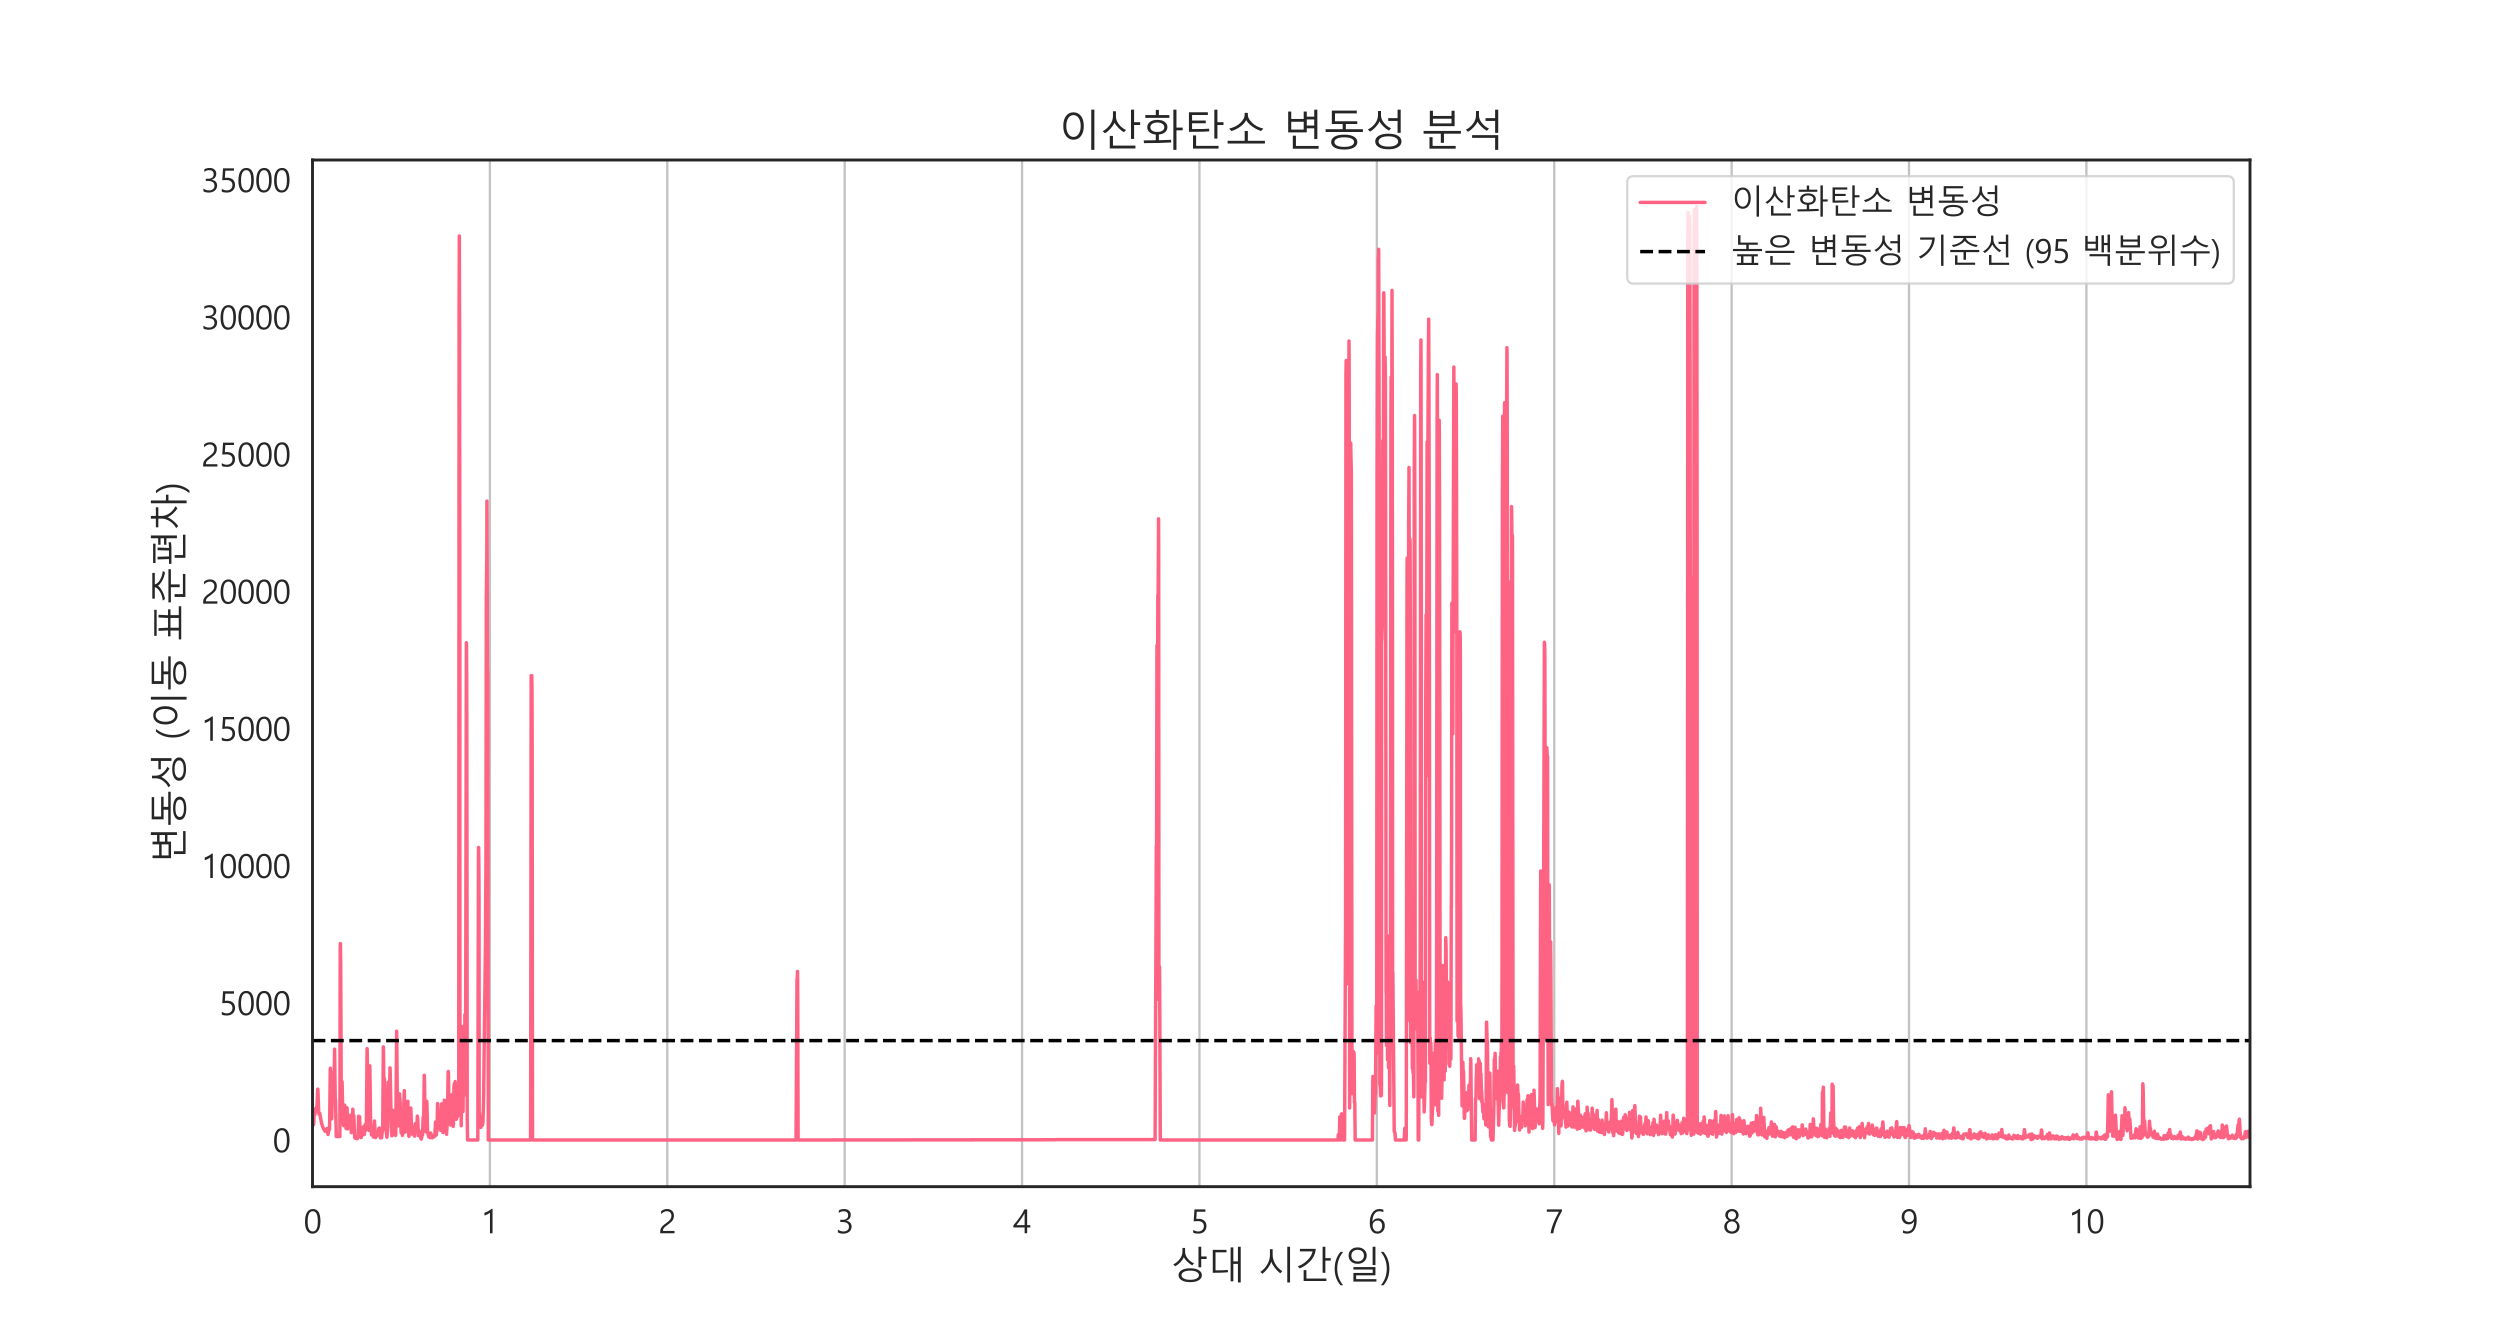 <?xml version="1.0" encoding="utf-8" standalone="no"?>
<!DOCTYPE svg PUBLIC "-//W3C//DTD SVG 1.1//EN"
  "http://www.w3.org/Graphics/SVG/1.1/DTD/svg11.dtd">
<svg xmlns:xlink="http://www.w3.org/1999/xlink" width="1080pt" height="576pt" viewBox="0 0 1080 576" xmlns="http://www.w3.org/2000/svg" version="1.1">
 <defs>
  <style type="text/css">*{stroke-linejoin: round; stroke-linecap: butt}</style>
 </defs>
 <g id="figure_1">
  <g id="patch_1">
   <path d="M 0 576 
L 1080 576 
L 1080 0 
L 0 0 
z
" style="fill: #ffffff"/>
  </g>
  <g id="axes_1">
   <g id="patch_2">
    <path d="M 135 512.64 
L 972 512.64 
L 972 69.12 
L 135 69.12 
z
" style="fill: #ffffff"/>
   </g>
   <g id="matplotlib.axis_1">
    <g id="xtick_1">
     <g id="line2d_1">
      <path d="M 135 512.64 
L 135 69.12 
" clip-path="url(#pc3bf640519)" style="fill: none; stroke: #a9a9a9; stroke-opacity: 0.7; stroke-linecap: round"/>
     </g>
     <g id="text_1">
      <!-- 0 -->
      <g style="fill: #262626" transform="translate(131.145 532.769) scale(0.14 -0.14)">
       <defs>
        <path id="MalgunGothic-30" d="M 278 2206 
Q 278 3425 675 4050 
Q 1072 4675 1819 4675 
Q 3253 4675 3253 2319 
Q 3253 1156 2854 539 
Q 2456 -78 1716 -78 
Q 1016 -78 647 520 
Q 278 1119 278 2206 
z
M 784 2231 
Q 784 344 1769 344 
Q 2747 344 2747 2259 
Q 2747 4250 1794 4250 
Q 784 4250 784 2231 
z
" transform="scale(0.016)"/>
       </defs>
       <use xlink:href="#MalgunGothic-30"/>
      </g>
     </g>
    </g>
    <g id="xtick_2">
     <g id="line2d_2">
      <path d="M 211.633 512.64 
L 211.633 69.12 
" clip-path="url(#pc3bf640519)" style="fill: none; stroke: #a9a9a9; stroke-opacity: 0.7; stroke-linecap: round"/>
     </g>
     <g id="text_2">
      <!-- 1 -->
      <g style="fill: #262626" transform="translate(207.777 532.769) scale(0.14 -0.14)">
       <defs>
        <path id="MalgunGothic-31" d="M 2231 0 
L 1734 0 
L 1734 3972 
Q 1591 3828 1266 3661 
Q 941 3494 672 3428 
L 672 3959 
Q 1016 4056 1409 4275 
Q 1803 4494 2031 4700 
L 2231 4700 
L 2231 0 
z
" transform="scale(0.016)"/>
       </defs>
       <use xlink:href="#MalgunGothic-31"/>
      </g>
     </g>
    </g>
    <g id="xtick_3">
     <g id="line2d_3">
      <path d="M 288.266 512.64 
L 288.266 69.12 
" clip-path="url(#pc3bf640519)" style="fill: none; stroke: #a9a9a9; stroke-opacity: 0.7; stroke-linecap: round"/>
     </g>
     <g id="text_3">
      <!-- 2 -->
      <g style="fill: #262626" transform="translate(284.41 532.769) scale(0.14 -0.14)">
       <defs>
        <path id="MalgunGothic-32" d="M 2519 3372 
Q 2519 3784 2275 4018 
Q 2031 4253 1628 4253 
Q 1341 4253 1053 4104 
Q 766 3956 534 3697 
L 534 4234 
Q 981 4675 1691 4675 
Q 2281 4675 2642 4334 
Q 3003 3994 3003 3416 
Q 3003 2919 2772 2545 
Q 2541 2172 1984 1775 
Q 1459 1406 1254 1215 
Q 1050 1025 967 854 
Q 884 684 884 450 
L 3116 450 
L 3116 0 
L 356 0 
L 356 225 
Q 356 603 461 870 
Q 566 1138 811 1392 
Q 1056 1647 1597 2022 
Q 2091 2363 2305 2670 
Q 2519 2978 2519 3372 
z
" transform="scale(0.016)"/>
       </defs>
       <use xlink:href="#MalgunGothic-32"/>
      </g>
     </g>
    </g>
    <g id="xtick_4">
     <g id="line2d_4">
      <path d="M 364.898 512.64 
L 364.898 69.12 
" clip-path="url(#pc3bf640519)" style="fill: none; stroke: #a9a9a9; stroke-opacity: 0.7; stroke-linecap: round"/>
     </g>
     <g id="text_4">
      <!-- 3 -->
      <g style="fill: #262626" transform="translate(361.043 532.769) scale(0.14 -0.14)">
       <defs>
        <path id="MalgunGothic-33" d="M 416 719 
Q 891 344 1478 344 
Q 1959 344 2254 587 
Q 2550 831 2550 1247 
Q 2550 2169 1253 2169 
L 872 2169 
L 872 2591 
L 1234 2591 
Q 2388 2591 2388 3453 
Q 2388 4250 1509 4250 
Q 1022 4250 594 3916 
L 594 4413 
Q 1031 4675 1634 4675 
Q 2184 4675 2539 4372 
Q 2894 4069 2894 3581 
Q 2894 2678 1972 2409 
L 1972 2400 
Q 2469 2356 2764 2053 
Q 3059 1750 3059 1300 
Q 3059 672 2604 297 
Q 2150 -78 1450 -78 
Q 806 -78 416 169 
L 416 719 
z
" transform="scale(0.016)"/>
       </defs>
       <use xlink:href="#MalgunGothic-33"/>
      </g>
     </g>
    </g>
    <g id="xtick_5">
     <g id="line2d_5">
      <path d="M 441.531 512.64 
L 441.531 69.12 
" clip-path="url(#pc3bf640519)" style="fill: none; stroke: #a9a9a9; stroke-opacity: 0.7; stroke-linecap: round"/>
     </g>
     <g id="text_5">
      <!-- 4 -->
      <g style="fill: #262626" transform="translate(437.676 532.769) scale(0.14 -0.14)">
       <defs>
        <path id="MalgunGothic-34" d="M 2703 4600 
L 2703 1563 
L 3309 1563 
L 3309 1113 
L 2703 1113 
L 2703 0 
L 2213 0 
L 2213 1113 
L 50 1113 
L 50 1534 
Q 728 2297 1295 3109 
Q 1863 3922 2172 4600 
L 2703 4600 
z
M 625 1563 
L 2213 1563 
L 2213 3831 
Q 1613 2788 959 1981 
L 625 1563 
z
" transform="scale(0.016)"/>
       </defs>
       <use xlink:href="#MalgunGothic-34"/>
      </g>
     </g>
    </g>
    <g id="xtick_6">
     <g id="line2d_6">
      <path d="M 518.164 512.64 
L 518.164 69.12 
" clip-path="url(#pc3bf640519)" style="fill: none; stroke: #a9a9a9; stroke-opacity: 0.7; stroke-linecap: round"/>
     </g>
     <g id="text_6">
      <!-- 5 -->
      <g style="fill: #262626" transform="translate(514.308 532.769) scale(0.14 -0.14)">
       <defs>
        <path id="MalgunGothic-35" d="M 3072 1403 
Q 3072 722 2636 322 
Q 2200 -78 1469 -78 
Q 828 -78 516 113 
L 516 650 
Q 994 344 1475 344 
Q 1969 344 2270 630 
Q 2572 916 2572 1372 
Q 2572 1838 2265 2092 
Q 1959 2347 1381 2347 
Q 994 2347 603 2300 
L 759 4600 
L 2869 4600 
L 2869 4147 
L 1206 4147 
L 1106 2763 
Q 1347 2784 1547 2784 
Q 2263 2784 2667 2414 
Q 3072 2044 3072 1403 
z
" transform="scale(0.016)"/>
       </defs>
       <use xlink:href="#MalgunGothic-35"/>
      </g>
     </g>
    </g>
    <g id="xtick_7">
     <g id="line2d_7">
      <path d="M 594.797 512.64 
L 594.797 69.12 
" clip-path="url(#pc3bf640519)" style="fill: none; stroke: #a9a9a9; stroke-opacity: 0.7; stroke-linecap: round"/>
     </g>
     <g id="text_7">
      <!-- 6 -->
      <g style="fill: #262626" transform="translate(590.941 532.769) scale(0.14 -0.14)">
       <defs>
        <path id="MalgunGothic-36" d="M 2981 4069 
Q 2619 4250 2228 4250 
Q 1591 4250 1228 3689 
Q 866 3128 869 2213 
L 884 2213 
Q 1203 2872 1938 2872 
Q 2547 2872 2903 2478 
Q 3259 2084 3259 1450 
Q 3259 797 2857 359 
Q 2456 -78 1825 -78 
Q 1116 -78 736 478 
Q 356 1034 356 2019 
Q 356 3181 847 3928 
Q 1338 4675 2222 4675 
Q 2700 4675 2981 4544 
L 2981 4069 
z
M 906 1506 
Q 906 1022 1165 683 
Q 1425 344 1844 344 
Q 2247 344 2498 645 
Q 2750 947 2750 1388 
Q 2750 1888 2509 2167 
Q 2269 2447 1838 2447 
Q 1444 2447 1175 2173 
Q 906 1900 906 1506 
z
" transform="scale(0.016)"/>
       </defs>
       <use xlink:href="#MalgunGothic-36"/>
      </g>
     </g>
    </g>
    <g id="xtick_8">
     <g id="line2d_8">
      <path d="M 671.429 512.64 
L 671.429 69.12 
" clip-path="url(#pc3bf640519)" style="fill: none; stroke: #a9a9a9; stroke-opacity: 0.7; stroke-linecap: round"/>
     </g>
     <g id="text_8">
      <!-- 7 -->
      <g style="fill: #262626" transform="translate(667.574 532.769) scale(0.14 -0.14)">
       <defs>
        <path id="MalgunGothic-37" d="M 3213 4297 
Q 2478 3006 2064 1918 
Q 1650 831 1550 0 
L 1009 0 
Q 1084 531 1290 1176 
Q 1497 1822 1815 2537 
Q 2134 3253 2631 4147 
L 291 4147 
L 291 4600 
L 3213 4600 
L 3213 4297 
z
" transform="scale(0.016)"/>
       </defs>
       <use xlink:href="#MalgunGothic-37"/>
      </g>
     </g>
    </g>
    <g id="xtick_9">
     <g id="line2d_9">
      <path d="M 748.062 512.64 
L 748.062 69.12 
" clip-path="url(#pc3bf640519)" style="fill: none; stroke: #a9a9a9; stroke-opacity: 0.7; stroke-linecap: round"/>
     </g>
     <g id="text_9">
      <!-- 8 -->
      <g style="fill: #262626" transform="translate(744.207 532.769) scale(0.14 -0.14)">
       <defs>
        <path id="MalgunGothic-38" d="M 303 1281 
Q 303 1669 539 2011 
Q 775 2353 1153 2494 
Q 856 2647 675 2915 
Q 494 3184 494 3500 
Q 494 3828 659 4098 
Q 825 4369 1122 4522 
Q 1419 4675 1778 4675 
Q 2334 4675 2700 4342 
Q 3066 4009 3066 3500 
Q 3066 3181 2881 2914 
Q 2697 2647 2413 2494 
Q 2788 2350 3022 2009 
Q 3256 1669 3256 1281 
Q 3256 672 2843 297 
Q 2431 -78 1778 -78 
Q 1131 -78 717 301 
Q 303 681 303 1281 
z
M 809 1328 
Q 809 878 1081 611 
Q 1353 344 1781 344 
Q 2206 344 2482 619 
Q 2759 894 2759 1328 
Q 2759 1731 2482 2011 
Q 2206 2291 1781 2291 
Q 1372 2291 1090 2020 
Q 809 1750 809 1328 
z
M 1003 3459 
Q 1003 3125 1234 2900 
Q 1466 2675 1781 2675 
Q 2097 2675 2330 2900 
Q 2563 3125 2563 3459 
Q 2563 3803 2341 4026 
Q 2119 4250 1781 4250 
Q 1450 4250 1226 4029 
Q 1003 3809 1003 3459 
z
" transform="scale(0.016)"/>
       </defs>
       <use xlink:href="#MalgunGothic-38"/>
      </g>
     </g>
    </g>
    <g id="xtick_10">
     <g id="line2d_10">
      <path d="M 824.695 512.64 
L 824.695 69.12 
" clip-path="url(#pc3bf640519)" style="fill: none; stroke: #a9a9a9; stroke-opacity: 0.7; stroke-linecap: round"/>
     </g>
     <g id="text_10">
      <!-- 9 -->
      <g style="fill: #262626" transform="translate(820.839 532.769) scale(0.14 -0.14)">
       <defs>
        <path id="MalgunGothic-39" d="M 556 563 
Q 941 344 1366 344 
Q 1994 344 2347 855 
Q 2700 1366 2700 2313 
Q 2694 2306 2688 2313 
Q 2388 1713 1653 1713 
Q 1059 1713 682 2120 
Q 306 2528 306 3144 
Q 306 3806 711 4240 
Q 1116 4675 1772 4675 
Q 2466 4675 2833 4131 
Q 3200 3588 3200 2578 
Q 3200 1319 2717 620 
Q 2234 -78 1344 -78 
Q 881 -78 556 78 
L 556 563 
z
M 813 3219 
Q 813 2741 1063 2450 
Q 1313 2159 1759 2159 
Q 2147 2159 2406 2417 
Q 2666 2675 2666 3047 
Q 2666 3556 2411 3903 
Q 2156 4250 1725 4250 
Q 1322 4250 1067 3948 
Q 813 3647 813 3219 
z
" transform="scale(0.016)"/>
       </defs>
       <use xlink:href="#MalgunGothic-39"/>
      </g>
     </g>
    </g>
    <g id="xtick_11">
     <g id="line2d_11">
      <path d="M 901.328 512.64 
L 901.328 69.12 
" clip-path="url(#pc3bf640519)" style="fill: none; stroke: #a9a9a9; stroke-opacity: 0.7; stroke-linecap: round"/>
     </g>
     <g id="text_11">
      <!-- 10 -->
      <g style="fill: #262626" transform="translate(893.617 532.769) scale(0.14 -0.14)">
       <use xlink:href="#MalgunGothic-31"/>
       <use xlink:href="#MalgunGothic-30" x="55.078"/>
      </g>
     </g>
    </g>
    <g id="text_12">
     <!-- 상대 시간(일) -->
     <g style="fill: #262626" transform="translate(505.812 552.571) scale(0.16 -0.16)">
      <defs>
       <path id="MalgunGothic-c0c1" d="M 5125 3391 
L 5125 1991 
L 4659 1991 
L 4659 5466 
L 5125 5466 
L 5125 3816 
L 6034 3816 
L 6034 3391 
L 5125 3391 
z
M 3603 2316 
Q 3206 2528 2778 2934 
Q 2350 3341 2188 3681 
Q 2022 3291 1609 2852 
Q 1197 2413 750 2163 
L 409 2484 
Q 1072 2806 1512 3397 
Q 1953 3988 1953 4628 
L 1953 5259 
L 2400 5259 
L 2400 4628 
Q 2400 4025 2845 3472 
Q 3291 2919 3909 2656 
L 3603 2316 
z
M 3263 -513 
Q 2322 -513 1811 -186 
Q 1300 141 1300 659 
Q 1300 1175 1812 1500 
Q 2325 1825 3263 1825 
Q 4203 1825 4715 1501 
Q 5228 1178 5228 659 
Q 5228 138 4717 -187 
Q 4206 -513 3263 -513 
z
M 3263 1428 
Q 2563 1428 2180 1215 
Q 1797 1003 1797 659 
Q 1797 309 2181 96 
Q 2566 -116 3263 -116 
Q 3969 -116 4353 98 
Q 4738 313 4738 659 
Q 4738 1000 4353 1214 
Q 3969 1428 3263 1428 
z
" transform="scale(0.016)"/>
       <path id="MalgunGothic-b300" d="M 5069 -563 
L 5069 2572 
L 4294 2572 
L 4294 -378 
L 3834 -378 
L 3834 5344 
L 4294 5344 
L 4294 2988 
L 5069 2988 
L 5069 5466 
L 5538 5466 
L 5538 -563 
L 5069 -563 
z
M 3391 1153 
Q 2516 1063 825 1063 
L 825 4934 
L 3138 4934 
L 3138 4519 
L 1288 4519 
L 1288 1478 
L 1844 1478 
Q 2791 1478 3359 1550 
L 3391 1153 
z
" transform="scale(0.016)"/>
       <path id="MalgunGothic-20" transform="scale(0.016)"/>
       <path id="MalgunGothic-c2dc" d="M 4947 -563 
L 4947 5466 
L 5416 5466 
L 5416 -563 
L 4947 -563 
z
M 3769 966 
Q 3263 1353 2820 1939 
Q 2378 2525 2259 2950 
Q 2116 2463 1687 1872 
Q 1259 1281 756 891 
L 397 1203 
Q 1141 1703 1581 2479 
Q 2022 3256 2022 4063 
L 2022 5050 
L 2484 5050 
L 2484 4084 
Q 2484 3303 2920 2556 
Q 3356 1809 4097 1331 
L 3769 966 
z
" transform="scale(0.016)"/>
       <path id="MalgunGothic-ac04" d="M 5125 3122 
L 5125 1063 
L 4659 1063 
L 4659 5466 
L 5125 5466 
L 5125 3541 
L 6034 3541 
L 6034 3122 
L 5125 3122 
z
M 3513 5100 
Q 3403 3872 2556 3011 
Q 1709 2150 794 1800 
L 469 2163 
Q 1344 2450 2087 3172 
Q 2831 3894 2963 4678 
L 831 4678 
L 831 5100 
L 3513 5100 
z
M 1459 -325 
L 1459 1509 
L 1925 1509 
L 1925 97 
L 5294 97 
L 5294 -325 
L 1459 -325 
z
" transform="scale(0.016)"/>
       <path id="MalgunGothic-28" d="M 1438 -1044 
Q 447 88 447 1753 
Q 447 3431 1438 4600 
L 1888 4600 
Q 878 3372 878 1759 
Q 878 153 1881 -1044 
L 1438 -1044 
z
" transform="scale(0.016)"/>
       <path id="MalgunGothic-c77c" d="M 4947 2363 
L 4947 5466 
L 5422 5466 
L 5422 2363 
L 4947 2363 
z
M 2419 2578 
Q 1738 2578 1314 2970 
Q 891 3363 891 3969 
Q 891 4572 1314 4961 
Q 1738 5350 2419 5350 
Q 3097 5350 3523 4959 
Q 3950 4569 3950 3969 
Q 3950 3366 3522 2972 
Q 3094 2578 2419 2578 
z
M 2419 4947 
Q 1931 4947 1643 4680 
Q 1356 4413 1356 3969 
Q 1356 3522 1643 3248 
Q 1931 2975 2419 2975 
Q 2906 2975 3193 3248 
Q 3481 3522 3481 3969 
Q 3481 4413 3193 4680 
Q 2906 4947 2419 4947 
z
M 1703 -422 
L 1703 1038 
L 4959 1038 
L 4959 1613 
L 1703 1613 
L 1703 2028 
L 5422 2028 
L 5422 634 
L 2163 634 
L 2163 -6 
L 5588 -6 
L 5588 -422 
L 1703 -422 
z
" transform="scale(0.016)"/>
       <path id="MalgunGothic-29" d="M 81 -1044 
Q 1081 150 1081 1759 
Q 1081 3378 72 4600 
L 525 4600 
Q 1522 3431 1522 1753 
Q 1522 88 525 -1044 
L 81 -1044 
z
" transform="scale(0.016)"/>
      </defs>
      <use xlink:href="#MalgunGothic-c0c1"/>
      <use xlink:href="#MalgunGothic-b300" x="100"/>
      <use xlink:href="#MalgunGothic-20" x="200"/>
      <use xlink:href="#MalgunGothic-c2dc" x="235.156"/>
      <use xlink:href="#MalgunGothic-ac04" x="335.156"/>
      <use xlink:href="#MalgunGothic-28" x="435.156"/>
      <use xlink:href="#MalgunGothic-c77c" x="465.625"/>
      <use xlink:href="#MalgunGothic-29" x="565.625"/>
     </g>
    </g>
   </g>
   <g id="matplotlib.axis_2">
    <g id="ytick_1">
     <g id="text_13">
      <!-- 0 -->
      <g style="fill: #262626" transform="translate(117.789 497.795) scale(0.14 -0.14)">
       <use xlink:href="#MalgunGothic-30"/>
      </g>
     </g>
    </g>
    <g id="ytick_2">
     <g id="text_14">
      <!-- 5000 -->
      <g style="fill: #262626" transform="translate(94.656 438.541) scale(0.14 -0.14)">
       <use xlink:href="#MalgunGothic-35"/>
       <use xlink:href="#MalgunGothic-30" x="55.078"/>
       <use xlink:href="#MalgunGothic-30" x="110.156"/>
       <use xlink:href="#MalgunGothic-30" x="165.234"/>
      </g>
     </g>
    </g>
    <g id="ytick_3">
     <g id="text_15">
      <!-- 10000 -->
      <g style="fill: #262626" transform="translate(86.945 379.288) scale(0.14 -0.14)">
       <use xlink:href="#MalgunGothic-31"/>
       <use xlink:href="#MalgunGothic-30" x="55.078"/>
       <use xlink:href="#MalgunGothic-30" x="110.156"/>
       <use xlink:href="#MalgunGothic-30" x="165.234"/>
       <use xlink:href="#MalgunGothic-30" x="220.312"/>
      </g>
     </g>
    </g>
    <g id="ytick_4">
     <g id="text_16">
      <!-- 15000 -->
      <g style="fill: #262626" transform="translate(86.945 320.035) scale(0.14 -0.14)">
       <use xlink:href="#MalgunGothic-31"/>
       <use xlink:href="#MalgunGothic-35" x="55.078"/>
       <use xlink:href="#MalgunGothic-30" x="110.156"/>
       <use xlink:href="#MalgunGothic-30" x="165.234"/>
       <use xlink:href="#MalgunGothic-30" x="220.312"/>
      </g>
     </g>
    </g>
    <g id="ytick_5">
     <g id="text_17">
      <!-- 20000 -->
      <g style="fill: #262626" transform="translate(86.945 260.782) scale(0.14 -0.14)">
       <use xlink:href="#MalgunGothic-32"/>
       <use xlink:href="#MalgunGothic-30" x="55.078"/>
       <use xlink:href="#MalgunGothic-30" x="110.156"/>
       <use xlink:href="#MalgunGothic-30" x="165.234"/>
       <use xlink:href="#MalgunGothic-30" x="220.312"/>
      </g>
     </g>
    </g>
    <g id="ytick_6">
     <g id="text_18">
      <!-- 25000 -->
      <g style="fill: #262626" transform="translate(86.945 201.529) scale(0.14 -0.14)">
       <use xlink:href="#MalgunGothic-32"/>
       <use xlink:href="#MalgunGothic-35" x="55.078"/>
       <use xlink:href="#MalgunGothic-30" x="110.156"/>
       <use xlink:href="#MalgunGothic-30" x="165.234"/>
       <use xlink:href="#MalgunGothic-30" x="220.312"/>
      </g>
     </g>
    </g>
    <g id="ytick_7">
     <g id="text_19">
      <!-- 30000 -->
      <g style="fill: #262626" transform="translate(86.945 142.276) scale(0.14 -0.14)">
       <use xlink:href="#MalgunGothic-33"/>
       <use xlink:href="#MalgunGothic-30" x="55.078"/>
       <use xlink:href="#MalgunGothic-30" x="110.156"/>
       <use xlink:href="#MalgunGothic-30" x="165.234"/>
       <use xlink:href="#MalgunGothic-30" x="220.312"/>
      </g>
     </g>
    </g>
    <g id="ytick_8">
     <g id="text_20">
      <!-- 35000 -->
      <g style="fill: #262626" transform="translate(86.945 83.023) scale(0.14 -0.14)">
       <use xlink:href="#MalgunGothic-33"/>
       <use xlink:href="#MalgunGothic-35" x="55.078"/>
       <use xlink:href="#MalgunGothic-30" x="110.156"/>
       <use xlink:href="#MalgunGothic-30" x="165.234"/>
       <use xlink:href="#MalgunGothic-30" x="220.312"/>
      </g>
     </g>
    </g>
    <g id="text_21">
     <!-- 변동성 (이동 표준편차) -->
     <g style="fill: #262626" transform="translate(79.163 373.38) rotate(-90) scale(0.16 -0.16)">
      <defs>
       <path id="MalgunGothic-bcc0" d="M 1038 2059 
L 1038 5184 
L 1497 5184 
L 1497 4072 
L 3366 4072 
L 3366 5184 
L 3828 5184 
L 3828 4416 
L 4947 4416 
L 4947 5466 
L 5416 5466 
L 5416 1063 
L 4947 1063 
L 4947 2669 
L 3828 2669 
L 3828 2059 
L 1038 2059 
z
M 3828 3084 
L 4947 3084 
L 4947 4000 
L 3828 4000 
L 3828 3084 
z
M 3366 3653 
L 1497 3653 
L 1497 2478 
L 3366 2478 
L 3366 3653 
z
M 1734 -391 
L 1734 1563 
L 2203 1563 
L 2203 25 
L 5606 25 
L 5606 -391 
L 1734 -391 
z
" transform="scale(0.016)"/>
       <path id="MalgunGothic-b3d9" d="M 403 2119 
L 403 2534 
L 2963 2534 
L 2963 3316 
L 1338 3316 
L 1338 5325 
L 5081 5325 
L 5081 4909 
L 1813 4909 
L 1813 3731 
L 5153 3731 
L 5153 3316 
L 3438 3316 
L 3438 2534 
L 5997 2534 
L 5997 2119 
L 403 2119 
z
M 3200 -513 
Q 2247 -513 1740 -211 
Q 1234 91 1234 603 
Q 1234 1116 1742 1416 
Q 2250 1716 3200 1716 
Q 4150 1716 4658 1416 
Q 5166 1116 5166 603 
Q 5166 91 4659 -211 
Q 4153 -513 3200 -513 
z
M 3200 1319 
Q 2478 1319 2103 1126 
Q 1728 934 1728 603 
Q 1728 272 2104 78 
Q 2481 -116 3200 -116 
Q 3919 -116 4295 78 
Q 4672 272 4672 603 
Q 4672 934 4295 1126 
Q 3919 1319 3200 1319 
z
" transform="scale(0.016)"/>
       <path id="MalgunGothic-c131" d="M 4947 1984 
L 4947 3781 
L 3541 3781 
L 3541 4200 
L 4947 4200 
L 4947 5466 
L 5416 5466 
L 5416 1984 
L 4947 1984 
z
M 3653 2328 
Q 3244 2550 2831 2950 
Q 2419 3350 2253 3700 
Q 2075 3303 1659 2858 
Q 1244 2413 819 2175 
L 488 2497 
Q 1134 2806 1571 3393 
Q 2009 3981 2009 4628 
L 2009 5269 
L 2463 5269 
L 2463 4628 
Q 2463 4025 2916 3472 
Q 3369 2919 3969 2669 
L 3653 2328 
z
M 3566 -475 
Q 2622 -475 2108 -148 
Q 1594 178 1594 697 
Q 1594 1216 2106 1539 
Q 2619 1863 3566 1863 
Q 4513 1863 5025 1539 
Q 5538 1216 5538 697 
Q 5538 178 5023 -148 
Q 4509 -475 3566 -475 
z
M 3566 1466 
Q 2850 1466 2472 1248 
Q 2094 1031 2094 697 
Q 2094 359 2473 143 
Q 2853 -72 3566 -72 
Q 4275 -72 4656 142 
Q 5038 356 5038 697 
Q 5038 1034 4659 1250 
Q 4281 1466 3566 1466 
z
" transform="scale(0.016)"/>
       <path id="MalgunGothic-c774" d="M 4947 -563 
L 4947 5466 
L 5416 5466 
L 5416 -563 
L 4947 -563 
z
M 2284 959 
Q 1597 959 1173 1514 
Q 750 2069 750 3016 
Q 750 3975 1169 4522 
Q 1588 5069 2284 5069 
Q 2978 5069 3403 4522 
Q 3828 3975 3828 3016 
Q 3828 2063 3401 1511 
Q 2975 959 2284 959 
z
M 2284 4653 
Q 1803 4653 1503 4204 
Q 1203 3756 1203 3016 
Q 1203 2278 1506 1826 
Q 1809 1375 2284 1375 
Q 2756 1375 3061 1828 
Q 3366 2281 3366 3016 
Q 3366 3759 3067 4206 
Q 2769 4653 2284 4653 
z
" transform="scale(0.016)"/>
       <path id="MalgunGothic-d45c" d="M 997 4897 
L 5403 4897 
L 5403 4488 
L 997 4488 
L 997 4897 
z
M 4481 2566 
L 5478 2566 
L 5478 2156 
L 4494 2156 
L 4494 756 
L 5997 756 
L 5997 341 
L 403 341 
L 403 756 
L 1906 756 
L 1906 2156 
L 922 2156 
L 922 2566 
L 1919 2566 
L 1844 4172 
L 2303 4172 
L 2381 2566 
L 4019 2566 
L 4097 4172 
L 4556 4172 
L 4481 2566 
z
M 2375 756 
L 4025 756 
L 4025 2156 
L 2375 2156 
L 2375 756 
z
" transform="scale(0.016)"/>
       <path id="MalgunGothic-c900" d="M 5459 3078 
Q 4725 3191 4092 3536 
Q 3459 3881 3206 4263 
Q 2988 3925 2334 3556 
Q 1681 3188 972 3084 
L 697 3463 
Q 1541 3531 2203 3934 
Q 2866 4338 2963 4800 
L 1025 4800 
L 1025 5222 
L 5375 5222 
L 5375 4800 
L 3438 4800 
Q 3534 4331 4187 3928 
Q 4841 3525 5703 3463 
L 5459 3078 
z
M 3438 2088 
L 3438 603 
L 2963 603 
L 2963 2088 
L 403 2088 
L 403 2503 
L 5997 2503 
L 5997 2088 
L 3438 2088 
z
M 1325 -359 
L 1325 1459 
L 1791 1459 
L 1791 56 
L 5203 56 
L 5203 -359 
L 1325 -359 
z
" transform="scale(0.016)"/>
       <path id="MalgunGothic-d3b8" d="M 3884 2841 
L 3884 3244 
L 4972 3244 
L 4972 3828 
L 3884 3828 
L 3884 4231 
L 4972 4231 
L 4972 5466 
L 5441 5466 
L 5441 1069 
L 4972 1069 
L 4972 2841 
L 3884 2841 
z
M 794 4678 
L 794 5088 
L 4056 5088 
L 4056 4678 
L 794 4678 
z
M 4306 2075 
Q 3913 1997 3244 1997 
L 647 1997 
L 647 2406 
L 1466 2406 
L 1394 4334 
L 1850 4334 
L 1906 2406 
L 2900 2406 
L 2956 4334 
L 3413 4334 
L 3334 2413 
Q 3925 2413 4275 2478 
L 4306 2075 
z
M 1672 -366 
L 1672 1453 
L 2138 1453 
L 2138 44 
L 5575 44 
L 5575 -366 
L 1672 -366 
z
" transform="scale(0.016)"/>
       <path id="MalgunGothic-cc28" d="M 3803 972 
Q 3288 1272 2848 1772 
Q 2409 2272 2266 2663 
Q 2144 2278 1692 1715 
Q 1241 1153 775 850 
L 428 1197 
Q 1084 1513 1559 2223 
Q 2034 2934 2034 3597 
L 2034 4206 
L 563 4206 
L 563 4622 
L 2028 4622 
L 2028 5466 
L 2491 5466 
L 2491 4622 
L 3956 4622 
L 3956 4206 
L 2491 4206 
L 2491 3578 
Q 2491 2938 2966 2281 
Q 3441 1625 4122 1338 
L 3803 972 
z
M 5094 2497 
L 5094 -563 
L 4628 -563 
L 4628 5466 
L 5094 5466 
L 5094 2919 
L 6081 2919 
L 6081 2497 
L 5094 2497 
z
" transform="scale(0.016)"/>
      </defs>
      <use xlink:href="#MalgunGothic-bcc0"/>
      <use xlink:href="#MalgunGothic-b3d9" x="100"/>
      <use xlink:href="#MalgunGothic-c131" x="200"/>
      <use xlink:href="#MalgunGothic-20" x="300"/>
      <use xlink:href="#MalgunGothic-28" x="335.156"/>
      <use xlink:href="#MalgunGothic-c774" x="365.625"/>
      <use xlink:href="#MalgunGothic-b3d9" x="465.625"/>
      <use xlink:href="#MalgunGothic-20" x="565.625"/>
      <use xlink:href="#MalgunGothic-d45c" x="600.781"/>
      <use xlink:href="#MalgunGothic-c900" x="700.781"/>
      <use xlink:href="#MalgunGothic-d3b8" x="800.781"/>
      <use xlink:href="#MalgunGothic-cc28" x="900.781"/>
      <use xlink:href="#MalgunGothic-29" x="1000.781"/>
     </g>
    </g>
   </g>
   <g id="line2d_12">
    <path d="M 135.479 485.859 
L 135.798 480.145 
L 135.851 480.261 
L 136.064 481.361 
L 136.384 478.806 
L 136.49 478.988 
L 136.597 479.987 
L 136.65 479.57 
L 136.809 478.078 
L 136.863 478.452 
L 136.916 478.394 
L 137.235 470.862 
L 137.288 470.505 
L 137.342 470.936 
L 137.661 480.071 
L 137.821 481.375 
L 137.874 481.427 
L 137.927 481.345 
L 138.087 480.908 
L 138.14 480.947 
L 138.406 482.476 
L 138.885 485.076 
L 139.311 486.529 
L 139.736 487.542 
L 140.481 488.746 
L 140.747 488.719 
L 140.907 488.253 
L 141.226 487.547 
L 141.28 487.487 
L 141.386 487.922 
L 141.705 490.099 
L 141.812 489.53 
L 142.131 487.963 
L 142.291 487.501 
L 142.344 487.86 
L 142.397 485.701 
L 142.663 462.396 
L 142.716 461.456 
L 142.823 469.309 
L 142.983 480.264 
L 143.142 479.479 
L 143.249 483.335 
L 143.302 483.332 
L 143.355 482.632 
L 143.728 464.059 
L 143.781 467.035 
L 143.887 472.109 
L 144.1 463.027 
L 144.153 463.359 
L 144.26 472.721 
L 144.313 469.883 
L 144.526 453.243 
L 144.579 454.815 
L 144.845 476.3 
L 144.898 475.849 
L 144.952 475.15 
L 145.058 480.28 
L 145.271 490.99 
L 146.814 490.99 
L 146.974 410.081 
L 147.027 407.623 
L 147.08 407.949 
L 147.187 417.053 
L 147.293 441.368 
L 147.453 482.512 
L 147.719 468.854 
L 147.772 467.266 
L 148.091 481.135 
L 148.411 486.24 
L 148.464 486.177 
L 148.89 477.455 
L 148.996 477.825 
L 149.103 478.508 
L 149.209 480.584 
L 149.475 487.48 
L 149.528 487.056 
L 149.582 487.053 
L 149.635 486.737 
L 149.954 478.587 
L 150.06 483.198 
L 150.167 487.714 
L 150.22 486.975 
L 150.433 481.87 
L 150.539 483.566 
L 150.646 486.094 
L 150.806 483.031 
L 150.859 483.438 
L 151.018 486.662 
L 151.178 484.544 
L 151.284 485.346 
L 151.497 481.751 
L 151.551 482.317 
L 151.763 489.328 
L 151.87 487.939 
L 151.923 487.313 
L 151.976 487.345 
L 152.083 487.523 
L 152.189 486.57 
L 152.242 485.98 
L 152.402 479.157 
L 152.455 479.644 
L 152.615 483.697 
L 152.668 483.677 
L 152.828 481.868 
L 153.253 491.483 
L 153.307 491.58 
L 153.52 491.121 
L 153.732 491.778 
L 153.786 491.732 
L 153.945 491.098 
L 153.999 491.156 
L 154.052 491.234 
L 154.105 491.143 
L 154.158 491.161 
L 154.265 491.654 
L 154.318 491.938 
L 154.371 491.813 
L 154.531 490.943 
L 154.744 491.11 
L 154.903 482.226 
L 154.956 482.383 
L 155.116 483.302 
L 155.169 483.284 
L 155.329 482.424 
L 155.595 489.58 
L 155.914 491.425 
L 156.021 491.178 
L 156.074 491.224 
L 156.127 491.33 
L 156.287 490.172 
L 156.447 489.306 
L 156.5 489.423 
L 156.606 490.244 
L 156.659 490.114 
L 156.979 486.787 
L 157.138 487.422 
L 157.298 489.205 
L 157.404 490.105 
L 157.777 485.792 
L 157.99 486.536 
L 158.256 488.121 
L 158.575 453.012 
L 158.628 453.146 
L 158.735 461.339 
L 158.895 483.952 
L 158.948 484.644 
L 159.001 484.479 
L 159.054 484.482 
L 159.214 485.629 
L 159.267 485.605 
L 159.373 488.322 
L 159.746 460.423 
L 159.799 462.075 
L 160.119 486.544 
L 160.491 490.293 
L 160.544 490.038 
L 160.81 487.819 
L 160.864 487.874 
L 161.289 491.21 
L 161.396 491.094 
L 161.502 488.939 
L 161.768 484.257 
L 161.875 485.79 
L 162.194 491.356 
L 162.247 491.455 
L 162.513 489.773 
L 162.567 489.889 
L 162.833 490.666 
L 162.939 490.282 
L 163.045 489.661 
L 163.099 489.8 
L 163.205 490.07 
L 163.258 490.023 
L 163.365 489.692 
L 163.631 487.501 
L 163.684 487.729 
L 163.737 487.959 
L 163.791 487.867 
L 163.897 487.284 
L 163.95 487.375 
L 164.163 489.003 
L 164.323 491.548 
L 164.376 491.517 
L 164.589 491.576 
L 164.695 491.355 
L 164.748 491.394 
L 164.855 491.494 
L 164.961 490.375 
L 165.227 488.172 
L 165.334 487.582 
L 165.6 452.257 
L 165.653 453.219 
L 165.813 466.877 
L 165.866 473.627 
L 165.919 472.02 
L 166.026 465.838 
L 166.079 466.461 
L 166.664 488.009 
L 166.824 488.818 
L 167.143 491.298 
L 167.196 491.107 
L 167.409 488.349 
L 167.729 467.531 
L 167.835 472.931 
L 167.941 481.695 
L 167.995 479.61 
L 168.101 476.635 
L 168.154 477.046 
L 168.208 476.441 
L 168.42 464.367 
L 168.474 461.298 
L 168.527 461.461 
L 169.006 485.082 
L 169.272 490.639 
L 169.325 490.513 
L 169.485 486.347 
L 169.698 480.674 
L 169.857 479.684 
L 170.283 490.268 
L 170.443 490.124 
L 170.602 490.123 
L 170.656 490.125 
L 170.762 489.7 
L 170.868 490.49 
L 170.975 489.968 
L 171.347 445.494 
L 171.454 453.867 
L 171.72 484.993 
L 171.773 485.181 
L 171.826 484.858 
L 171.986 486.38 
L 172.092 482.873 
L 172.199 480.162 
L 172.252 480.43 
L 172.358 481.817 
L 172.412 481.681 
L 172.625 472.54 
L 172.678 473.619 
L 172.891 476.434 
L 173.263 489.353 
L 173.316 489.33 
L 173.582 487.969 
L 173.742 489.373 
L 173.849 490.495 
L 174.168 488.548 
L 174.221 488.764 
L 174.274 489.368 
L 174.328 488.813 
L 174.487 476.396 
L 174.647 471.121 
L 174.753 474.971 
L 174.966 489.044 
L 175.019 489.001 
L 175.232 488.659 
L 175.285 488.804 
L 175.605 486.095 
L 175.764 488.303 
L 175.818 487.915 
L 176.137 475.891 
L 176.19 475.736 
L 176.563 490.145 
L 176.669 490.919 
L 176.935 482.442 
L 177.042 482.615 
L 177.148 483.675 
L 177.254 486.142 
L 177.467 478.674 
L 177.733 486.031 
L 177.893 489.123 
L 177.946 489.959 
L 178.053 489.915 
L 178.159 489.805 
L 178.691 486.972 
L 178.798 487.115 
L 178.851 487.016 
L 179.064 490.817 
L 179.117 490.666 
L 179.383 485.494 
L 179.596 488.191 
L 179.702 487.359 
L 179.809 485.168 
L 179.862 485.539 
L 180.022 488.652 
L 180.288 482.142 
L 180.341 482.578 
L 180.447 483.342 
L 180.767 490.629 
L 180.82 490.543 
L 181.033 488.512 
L 181.193 489.473 
L 181.405 490.04 
L 181.512 489.904 
L 181.618 489.994 
L 181.831 491.883 
L 181.884 491.887 
L 181.991 492.101 
L 182.044 491.903 
L 182.257 490.231 
L 182.363 490.075 
L 182.47 490.439 
L 182.523 490.14 
L 182.789 482.745 
L 182.842 482.654 
L 183.002 486.493 
L 183.268 464.502 
L 183.374 466.663 
L 183.694 488.872 
L 183.747 487.906 
L 183.8 487.276 
L 183.853 487.489 
L 184.013 488.906 
L 184.119 483.711 
L 184.332 475.745 
L 184.386 475.816 
L 184.492 479.01 
L 184.705 489.4 
L 184.758 489.386 
L 184.918 489.081 
L 185.024 490.461 
L 185.184 491.09 
L 185.29 491.027 
L 185.343 491.081 
L 185.503 491.287 
L 185.716 491.339 
L 185.769 491.483 
L 186.089 489.471 
L 186.142 489.692 
L 186.461 491.48 
L 186.567 491.343 
L 186.674 491.051 
L 186.78 491.545 
L 186.834 491.434 
L 187.312 490.498 
L 187.419 491.139 
L 187.472 491.038 
L 187.579 490.843 
L 187.685 490.957 
L 187.738 490.933 
L 187.845 490.365 
L 188.164 484.71 
L 188.217 485.027 
L 188.483 490.324 
L 188.536 489.528 
L 188.696 488.641 
L 188.749 488.765 
L 188.803 487.758 
L 189.015 476.687 
L 189.122 478.95 
L 189.335 487.012 
L 189.441 486.806 
L 189.494 486.725 
L 189.601 485.087 
L 189.654 485.257 
L 189.707 485.692 
L 189.76 485.462 
L 189.973 481.12 
L 190.027 481.342 
L 190.133 484.396 
L 190.346 488.284 
L 190.399 488.364 
L 190.452 487.793 
L 190.718 476.885 
L 190.772 477.237 
L 190.825 477.954 
L 191.091 488.583 
L 191.144 488.204 
L 191.197 487.955 
L 191.357 489.257 
L 191.41 489.123 
L 191.517 482.404 
L 191.57 482.436 
L 191.623 483.099 
L 191.676 483.086 
L 191.783 480.817 
L 191.942 475.268 
L 191.996 475.627 
L 192.368 486.917 
L 192.475 484.365 
L 192.528 484.824 
L 192.9 490.02 
L 193.273 483.874 
L 193.592 463.262 
L 193.645 462.885 
L 193.699 463.124 
L 193.752 464.952 
L 194.018 484.742 
L 194.071 484.631 
L 194.124 484.249 
L 194.337 479.081 
L 194.39 479.792 
L 194.603 486.007 
L 194.976 475.481 
L 195.135 479.865 
L 195.189 479.683 
L 195.348 472.851 
L 195.774 486.611 
L 195.827 485.992 
L 195.88 485.92 
L 196.093 470.034 
L 196.2 468.672 
L 196.253 468.198 
L 196.306 468.875 
L 196.413 475.59 
L 196.466 473.93 
L 196.626 467.222 
L 196.679 468.539 
L 196.732 469.301 
L 197.051 483.554 
L 197.104 483.528 
L 197.158 482.284 
L 197.211 482.953 
L 197.264 482.665 
L 197.317 482.73 
L 197.371 482.96 
L 197.637 474.028 
L 197.796 469.198 
L 197.85 469.702 
L 198.009 472.284 
L 198.169 481.904 
L 198.328 131.387 
L 198.435 101.95 
L 198.541 139.459 
L 198.648 262.509 
L 198.701 467.167 
L 198.807 451.874 
L 198.861 448.205 
L 198.914 449.289 
L 198.967 449.281 
L 199.073 457.233 
L 199.233 486.343 
L 199.286 484.309 
L 199.606 444.814 
L 199.659 443.491 
L 199.765 455.162 
L 200.031 480.158 
L 200.351 449.584 
L 200.404 449.611 
L 200.67 473.011 
L 200.83 438.332 
L 200.883 438.943 
L 201.043 443.958 
L 201.096 448.802 
L 201.149 447.899 
L 201.468 277.665 
L 201.521 278.333 
L 201.628 293.447 
L 201.681 320.126 
L 201.841 483.119 
L 202 492.48 
L 206.417 492.48 
L 206.684 370.004 
L 206.737 366.084 
L 206.79 366.179 
L 206.896 377.473 
L 206.95 389.286 
L 207.003 482.163 
L 207.109 480.718 
L 207.375 483.958 
L 207.695 487.038 
L 207.748 486.985 
L 207.854 486.497 
L 208.067 485.527 
L 208.333 486.165 
L 208.493 485.888 
L 208.653 484.235 
L 208.812 478.92 
L 208.919 474.558 
L 209.717 407.021 
L 209.93 370.866 
L 210.089 258.199 
L 210.302 239.673 
L 210.356 216.477 
L 210.409 226.384 
L 210.568 287.297 
L 210.728 292.403 
L 210.781 321.844 
L 210.941 492.48 
L 229.194 492.48 
L 229.248 480.087 
L 229.461 291.89 
L 229.727 291.89 
L 229.833 299.201 
L 229.886 323.783 
L 230.046 492.48 
L 343.877 492.48 
L 344.303 422.899 
L 344.41 422.899 
L 344.516 419.656 
L 344.569 422.472 
L 344.623 434.585 
L 344.782 492.48 
L 455.9 492.373 
L 456.325 492.309 
L 499.006 492.309 
L 499.538 365.525 
L 499.591 383.313 
L 499.644 367.489 
L 499.804 278.808 
L 499.857 280.404 
L 500.07 309.721 
L 500.176 257.107 
L 500.23 266.977 
L 500.283 265.077 
L 500.496 224.128 
L 500.549 236.524 
L 500.655 431.863 
L 500.815 420.92 
L 500.921 417.64 
L 500.975 423.709 
L 501.241 492.48 
L 577.98 492.48 
L 578.14 490.22 
L 578.512 490.22 
L 578.565 492.48 
L 578.778 482.513 
L 579.151 482.44 
L 579.364 492.48 
L 579.523 481.232 
L 579.896 481.232 
L 579.949 482.337 
L 580.162 492.48 
L 580.854 492.48 
L 581.279 399.316 
L 581.439 162.548 
L 581.545 155.736 
L 581.599 157.261 
L 581.758 196.372 
L 581.971 295.027 
L 582.078 285.253 
L 582.184 277.553 
L 582.237 277.704 
L 582.344 303.713 
L 582.397 425.017 
L 582.503 421.528 
L 582.716 159.071 
L 582.769 147.334 
L 582.823 153.754 
L 582.929 219.345 
L 583.036 478.642 
L 583.195 455.013 
L 583.248 457.62 
L 583.408 262.829 
L 583.514 191.426 
L 583.568 194.799 
L 583.781 204.484 
L 584.047 464.947 
L 584.1 472.466 
L 584.153 468.442 
L 584.26 461.587 
L 584.313 465.898 
L 584.366 463.367 
L 584.632 454.302 
L 584.685 454.302 
L 584.792 459.519 
L 584.898 454.621 
L 584.951 455.355 
L 585.005 457.476 
L 585.111 476.114 
L 585.217 476.025 
L 585.271 476.129 
L 585.43 492.48 
L 592.881 492.48 
L 593.04 467.667 
L 593.094 465.014 
L 593.147 466.032 
L 593.36 473.65 
L 593.413 476.64 
L 593.466 474.572 
L 593.519 473.905 
L 593.573 474.006 
L 593.626 474.186 
L 593.785 480.801 
L 593.839 479.415 
L 594.158 469.229 
L 594.211 472.517 
L 594.477 434.553 
L 594.743 455.041 
L 594.903 204.555 
L 595.063 145.288 
L 595.222 138.465 
L 595.275 137.969 
L 595.382 133.812 
L 595.435 111.235 
L 595.488 134.146 
L 595.542 112.777 
L 595.595 107.697 
L 595.701 143.472 
L 595.967 261.973 
L 596.074 468.656 
L 596.127 468.129 
L 596.18 467.2 
L 596.393 473.444 
L 596.606 461.753 
L 596.712 466.816 
L 596.766 473.271 
L 596.819 462.234 
L 596.872 275.576 
L 596.978 276.441 
L 597.245 265.95 
L 597.298 263.391 
L 597.351 190.397 
L 597.404 262.557 
L 597.511 260.002 
L 597.564 261.49 
L 597.723 127.179 
L 597.777 126.476 
L 597.83 127.468 
L 597.99 161.096 
L 598.043 160.853 
L 598.096 157.999 
L 598.149 212.24 
L 598.202 189.233 
L 598.256 181.979 
L 598.362 154.296 
L 598.415 157.827 
L 598.469 159.64 
L 598.575 209.171 
L 598.788 428.611 
L 598.841 420.84 
L 598.947 451.679 
L 599.001 438.83 
L 599.214 404.213 
L 599.267 407.126 
L 599.373 438.264 
L 599.426 457.803 
L 599.48 446.33 
L 599.533 439.25 
L 599.586 439.254 
L 599.639 441.373 
L 599.852 461.312 
L 600.118 442.28 
L 600.278 461.941 
L 600.384 477.558 
L 600.65 416.504 
L 600.863 181.809 
L 600.97 162.883 
L 601.076 211.439 
L 601.183 209.205 
L 601.342 125.433 
L 601.449 167.039 
L 601.555 276.389 
L 601.608 428.056 
L 601.715 419.96 
L 602.3 488.769 
L 602.46 488.771 
L 602.619 489.627 
L 602.673 489.613 
L 602.832 492.48 
L 606.611 492.48 
L 606.77 489.018 
L 606.877 487.375 
L 607.036 487.551 
L 607.196 487.448 
L 607.303 487.35 
L 607.356 487.695 
L 607.462 492.48 
L 607.515 489.568 
L 607.835 245.675 
L 607.888 241.04 
L 607.941 246.268 
L 608.048 294.992 
L 608.101 440.779 
L 608.207 438.125 
L 608.314 434.773 
L 608.367 417.562 
L 608.527 227.896 
L 608.686 201.956 
L 608.793 243.146 
L 608.899 306.165 
L 609.059 235.007 
L 609.112 232.959 
L 609.165 235.206 
L 609.272 271.31 
L 609.325 311.218 
L 609.378 450.409 
L 609.484 444.696 
L 609.591 444.766 
L 609.751 442.312 
L 609.857 420.054 
L 609.91 420.136 
L 610.123 461.47 
L 610.176 459.685 
L 610.283 458.048 
L 610.442 463.472 
L 610.496 462.747 
L 610.549 462.987 
L 610.602 463.342 
L 610.655 465.12 
L 610.762 473.819 
L 610.815 470.255 
L 610.975 201.333 
L 611.081 179.494 
L 611.134 183.107 
L 611.241 229.821 
L 611.347 444.561 
L 611.507 426.939 
L 611.72 423.418 
L 611.879 443.165 
L 611.932 442.994 
L 612.039 428.431 
L 612.092 430.554 
L 612.145 430.554 
L 612.199 429.484 
L 612.252 440.577 
L 612.358 439.942 
L 612.465 438.846 
L 612.678 492.48 
L 612.89 492.48 
L 613.05 445.536 
L 613.103 446.395 
L 613.316 446.395 
L 613.369 447.217 
L 613.529 411.439 
L 613.742 161.641 
L 613.848 146.863 
L 613.902 157.458 
L 614.008 266.674 
L 614.061 473.853 
L 614.168 467.07 
L 614.434 427.661 
L 614.487 428.195 
L 614.54 424.257 
L 614.593 425.787 
L 614.753 459.1 
L 614.966 465.667 
L 615.019 465.267 
L 615.232 480.353 
L 615.392 476.383 
L 615.658 466.251 
L 615.711 466.111 
L 615.764 467.549 
L 615.924 300.754 
L 616.083 265.521 
L 616.19 297.487 
L 616.243 335.125 
L 616.509 190.864 
L 616.616 214.672 
L 616.669 200.657 
L 616.722 193.32 
L 616.775 204.594 
L 616.828 196.079 
L 617.095 147.138 
L 617.201 137.867 
L 617.307 167.379 
L 617.52 277.552 
L 617.627 459.271 
L 617.68 455.909 
L 617.733 456.309 
L 617.893 448.475 
L 617.999 453.379 
L 618.106 450.524 
L 618.159 451.882 
L 618.319 483.253 
L 618.531 485.863 
L 618.585 485.531 
L 618.744 481.085 
L 618.904 478.777 
L 619.17 457.272 
L 619.276 455.042 
L 619.436 469.357 
L 619.489 467.695 
L 619.596 462.927 
L 619.649 464.772 
L 619.862 477.268 
L 620.075 449.489 
L 620.128 452.267 
L 620.341 466.334 
L 620.394 476.105 
L 620.447 468.382 
L 620.5 462.664 
L 620.607 411.306 
L 620.82 183.179 
L 620.926 161.812 
L 621.033 200.044 
L 621.086 264.839 
L 621.139 480.035 
L 621.245 475.253 
L 621.299 474.054 
L 621.352 474.538 
L 621.512 481.83 
L 621.671 190.917 
L 621.724 181.514 
L 621.778 184.734 
L 621.884 219.097 
L 621.991 307.368 
L 622.15 460.396 
L 622.203 462.79 
L 622.257 462.128 
L 622.31 461.882 
L 622.363 460.395 
L 622.416 461.638 
L 622.523 461.442 
L 622.682 456.897 
L 622.789 474.471 
L 622.895 468.519 
L 623.055 443.279 
L 623.215 417.099 
L 623.268 418.341 
L 623.427 456.158 
L 623.534 447.439 
L 623.587 443.589 
L 623.64 445.527 
L 623.853 466.515 
L 624.013 442.932 
L 624.066 445.02 
L 624.332 462.678 
L 624.545 405.088 
L 624.598 405.749 
L 624.705 408.946 
L 625.024 452.145 
L 625.29 424.161 
L 625.343 424.198 
L 625.556 427.715 
L 625.609 437.122 
L 625.663 431.018 
L 625.716 427.567 
L 625.929 459.793 
L 626.035 458.601 
L 626.088 456.691 
L 626.141 457.802 
L 626.195 458.079 
L 626.301 460.631 
L 626.514 447.569 
L 626.62 443.777 
L 626.78 457.591 
L 626.833 443.014 
L 626.94 391.211 
L 626.993 391.998 
L 627.046 375.681 
L 627.206 260.544 
L 627.365 264.117 
L 627.525 277.122 
L 627.578 281.598 
L 627.632 317.003 
L 627.685 284.966 
L 628.057 158.565 
L 628.536 272.922 
L 628.696 228.9 
L 628.909 168.086 
L 628.962 173.306 
L 629.015 165.859 
L 629.068 167.135 
L 629.122 173.032 
L 629.334 258.844 
L 629.441 441.007 
L 629.547 421.036 
L 629.654 416.074 
L 629.707 417.557 
L 629.867 447.491 
L 629.92 445.756 
L 630.133 428.082 
L 630.239 448.278 
L 630.346 419.912 
L 630.452 275.288 
L 630.505 275.295 
L 630.558 275.34 
L 630.665 272.941 
L 630.718 273.127 
L 630.825 274.787 
L 630.878 282.281 
L 630.984 436.203 
L 631.037 434.088 
L 631.144 438.361 
L 631.57 474.078 
L 631.623 477.714 
L 631.676 476.284 
L 631.889 459.375 
L 631.942 458.859 
L 631.995 459.004 
L 632.102 465.726 
L 632.155 462.719 
L 632.208 462.733 
L 632.261 463.262 
L 632.581 482.949 
L 632.634 483.121 
L 632.687 483.057 
L 632.847 479.448 
L 632.9 479.72 
L 633.113 473.429 
L 633.432 479.95 
L 633.485 478.944 
L 633.698 472.007 
L 633.805 473.286 
L 633.858 473.31 
L 633.964 472.066 
L 634.071 479.483 
L 634.177 472.732 
L 634.23 473.476 
L 634.284 474.475 
L 634.337 474.382 
L 634.39 472.695 
L 634.443 473.158 
L 634.497 473.061 
L 634.603 468.819 
L 634.763 477.109 
L 634.816 476.533 
L 635.029 472.196 
L 635.082 474.263 
L 635.135 472.312 
L 635.348 457.339 
L 635.401 458.81 
L 635.774 492.48 
L 637.264 492.48 
L 637.424 474.525 
L 637.53 474.525 
L 637.583 474.773 
L 637.636 472.874 
L 637.743 465.472 
L 637.796 465.883 
L 637.902 459.984 
L 637.956 462.651 
L 638.062 466.14 
L 638.115 465.826 
L 638.328 465.722 
L 638.435 465.3 
L 638.541 461.669 
L 638.648 461.691 
L 638.701 463.567 
L 638.754 457.404 
L 638.807 458.124 
L 638.86 459.535 
L 638.914 459.141 
L 638.967 458.344 
L 639.02 458.383 
L 639.073 458.871 
L 639.126 460.543 
L 639.18 474.588 
L 639.233 472.753 
L 639.499 459.442 
L 639.605 464.975 
L 639.659 463.981 
L 639.712 463.993 
L 639.765 463.837 
L 639.925 469.321 
L 640.031 475.711 
L 640.084 471.599 
L 640.138 473.335 
L 640.617 480.445 
L 640.776 478.678 
L 640.883 480.914 
L 640.936 480.55 
L 640.989 480.443 
L 641.042 483.318 
L 641.095 482.218 
L 641.255 477.236 
L 641.308 477.11 
L 641.628 479.84 
L 641.841 485.959 
L 642 481.519 
L 642.16 441.745 
L 642.213 441.561 
L 642.479 451.536 
L 642.532 449.539 
L 642.586 451.422 
L 642.905 486.705 
L 643.011 486.806 
L 643.065 486.762 
L 643.49 465.399 
L 643.597 463.575 
L 643.65 464.992 
L 643.916 490.992 
L 644.129 490.992 
L 644.289 492.48 
L 644.98 492.48 
L 645.353 478.152 
L 645.513 457.745 
L 645.566 459.207 
L 645.672 460.14 
L 645.885 455.055 
L 645.938 456.852 
L 646.151 471.775 
L 646.204 471.671 
L 646.364 465.178 
L 646.417 468.391 
L 646.524 474.129 
L 646.577 473.69 
L 646.63 473.709 
L 646.683 474.732 
L 646.843 462.741 
L 647.428 486.067 
L 647.641 478.513 
L 647.694 479.138 
L 647.907 475.626 
L 647.961 475.328 
L 648.173 456.58 
L 648.28 457.808 
L 648.333 457.84 
L 648.439 454.565 
L 648.493 457.339 
L 648.599 449.958 
L 648.759 468.377 
L 648.865 426.049 
L 649.025 213.22 
L 649.185 179.753 
L 649.291 213.646 
L 649.344 275.285 
L 649.504 475.376 
L 649.61 478.639 
L 649.663 478.508 
L 649.77 473.065 
L 649.93 182.221 
L 649.983 174.004 
L 650.036 177.189 
L 650.142 212.693 
L 650.249 301.794 
L 650.409 459.878 
L 650.462 459.865 
L 650.621 466.915 
L 650.675 466.63 
L 650.728 456.12 
L 650.887 172.753 
L 650.994 150.164 
L 651.047 152.523 
L 651.154 198.551 
L 651.207 259.818 
L 651.26 472.016 
L 651.313 470.672 
L 651.473 254.029 
L 651.686 251.331 
L 651.792 252.188 
L 651.845 253.437 
L 652.005 483.917 
L 652.218 486.399 
L 652.271 485.914 
L 652.324 486.236 
L 652.378 486.586 
L 652.537 478.333 
L 652.59 478.422 
L 652.644 478.765 
L 652.803 418.401 
L 652.856 420.397 
L 652.963 218.835 
L 653.016 220.141 
L 653.229 237.333 
L 653.282 234.149 
L 653.335 231.269 
L 653.389 232.609 
L 653.655 474.876 
L 653.708 472.948 
L 653.921 460.606 
L 653.974 464.01 
L 654.293 488.308 
L 654.4 486.691 
L 654.506 486.739 
L 654.719 485.001 
L 654.826 479.69 
L 654.879 480.239 
L 654.932 481.521 
L 655.251 469.515 
L 655.358 476.35 
L 655.411 476.044 
L 655.571 468.724 
L 655.624 469.146 
L 655.73 471.607 
L 655.783 474.509 
L 655.837 473.199 
L 655.943 472.61 
L 655.996 473.731 
L 656.262 485.167 
L 656.369 485.03 
L 656.475 488.149 
L 656.528 487.872 
L 656.795 483.255 
L 656.848 483.224 
L 656.954 483.528 
L 657.061 483.242 
L 657.327 487.008 
L 657.433 482.427 
L 657.486 482.588 
L 657.699 482.064 
L 657.806 483.316 
L 657.859 482.793 
L 658.019 476.107 
L 658.072 477.49 
L 658.178 482.067 
L 658.231 481.16 
L 658.285 481.112 
L 658.391 481.551 
L 658.444 481.335 
L 658.498 479.846 
L 658.551 480.294 
L 658.657 481.511 
L 658.817 480.286 
L 658.923 486.34 
L 659.03 485.502 
L 659.136 483.511 
L 659.243 480.344 
L 659.296 480.939 
L 659.455 484.162 
L 659.509 483.885 
L 659.668 475.108 
L 659.775 476.43 
L 659.934 477.908 
L 660.094 473.349 
L 660.147 475.067 
L 660.52 489.079 
L 660.733 483.395 
L 660.786 483.557 
L 660.839 483.178 
L 660.892 483.493 
L 660.946 483.714 
L 661.052 480.335 
L 661.105 480.859 
L 661.158 481.555 
L 661.265 478.317 
L 661.318 475.082 
L 661.371 475.566 
L 661.424 476.466 
L 661.584 472.871 
L 661.744 473.247 
L 662.01 484.452 
L 662.063 487.522 
L 662.116 487.065 
L 662.17 487.095 
L 662.223 486.39 
L 662.276 486.947 
L 662.436 487.363 
L 662.702 470.979 
L 662.808 474.332 
L 663.181 487.043 
L 663.447 479.068 
L 663.553 481.46 
L 663.66 484.606 
L 663.713 483.848 
L 663.819 482.202 
L 663.926 479.104 
L 663.979 479.706 
L 664.298 484.612 
L 664.671 479.02 
L 664.724 479.248 
L 664.83 481.067 
L 664.937 485.484 
L 664.99 485.383 
L 665.309 472.612 
L 665.575 376.252 
L 665.629 377.614 
L 665.735 400.627 
L 665.841 450.822 
L 665.895 447.464 
L 666.054 429.032 
L 666.161 436.517 
L 666.427 487.442 
L 666.48 485.698 
L 666.533 483.725 
L 667.172 277.454 
L 667.332 279.355 
L 667.385 284.333 
L 667.757 448.95 
L 667.917 440.457 
L 668.023 437.226 
L 668.183 323.482 
L 668.236 323.021 
L 668.396 327.09 
L 668.502 326.717 
L 668.556 326.883 
L 668.662 406.489 
L 668.822 477.183 
L 668.928 473.07 
L 669.247 382.182 
L 669.301 383.202 
L 669.567 459.72 
L 669.62 452.379 
L 669.886 406.864 
L 669.992 420.171 
L 670.205 472.442 
L 670.365 477.735 
L 670.418 477.052 
L 670.471 476.812 
L 670.844 484.045 
L 670.897 483.907 
L 670.95 483.762 
L 671.004 483.827 
L 671.11 484.406 
L 671.216 483.258 
L 671.27 482.434 
L 671.323 482.461 
L 671.536 485.963 
L 671.695 483.982 
L 671.749 483.899 
L 671.855 484.94 
L 672.068 478.527 
L 672.387 484.556 
L 672.494 483.804 
L 672.6 483.674 
L 672.76 470.312 
L 672.813 470.316 
L 673.026 474.552 
L 673.132 476.377 
L 673.345 488.55 
L 673.398 489.62 
L 673.664 474.375 
L 673.718 475.185 
L 674.143 485.117 
L 674.25 484.164 
L 674.303 484.316 
L 674.356 486.376 
L 674.409 485.993 
L 674.782 468.162 
L 674.835 468.31 
L 674.942 467.111 
L 674.995 467.427 
L 675.101 474.454 
L 675.155 480.718 
L 675.208 477.019 
L 675.58 482.851 
L 675.687 480.379 
L 675.74 481.044 
L 675.793 482.569 
L 675.846 482.544 
L 675.953 479.78 
L 676.006 479.986 
L 676.219 483.427 
L 676.325 485.302 
L 676.378 485.271 
L 676.432 485.381 
L 676.485 486.905 
L 676.538 486.764 
L 676.645 484.116 
L 676.857 476.168 
L 677.017 479.74 
L 677.177 486.503 
L 677.23 486.442 
L 677.443 481.696 
L 677.496 481.83 
L 677.656 484.087 
L 677.709 483.606 
L 677.815 480.435 
L 677.869 481.314 
L 678.028 483.428 
L 678.241 486.086 
L 678.348 485 
L 678.454 482.23 
L 678.507 482.796 
L 678.56 482.385 
L 678.614 483.018 
L 678.667 482.743 
L 678.72 482.886 
L 678.88 483.767 
L 678.933 483.701 
L 679.039 484.758 
L 679.093 486.892 
L 679.146 484.81 
L 679.359 480.158 
L 679.412 480.596 
L 679.465 480.014 
L 679.518 478.168 
L 679.572 478.608 
L 679.731 480.122 
L 679.838 483.961 
L 679.891 483.855 
L 679.944 483.431 
L 679.997 483.495 
L 680.21 486.944 
L 680.263 485.647 
L 680.476 481.971 
L 680.529 482.968 
L 680.583 484.925 
L 680.636 484.558 
L 680.796 479.078 
L 680.849 479.307 
L 681.008 482.098 
L 681.115 480.97 
L 681.168 480.291 
L 681.328 486.035 
L 681.381 487.79 
L 681.594 475.727 
L 681.647 475.95 
L 682.339 487.429 
L 682.392 487.418 
L 682.552 483.775 
L 682.711 481.757 
L 682.818 483.339 
L 682.977 486.985 
L 683.031 486.867 
L 683.137 486.945 
L 683.19 486.958 
L 683.403 484.791 
L 683.456 485.186 
L 683.563 485.911 
L 683.669 482.815 
L 683.722 482.871 
L 683.776 483.558 
L 683.829 483.2 
L 683.882 482.649 
L 683.935 482.859 
L 684.042 483.462 
L 684.095 483.261 
L 684.148 483.284 
L 684.361 487.016 
L 684.521 487.281 
L 684.574 487.049 
L 684.787 481.155 
L 684.893 481.279 
L 685 484.374 
L 685.159 488.521 
L 685.479 484.523 
L 685.638 478.307 
L 685.851 484.369 
L 685.958 483.291 
L 686.064 480.891 
L 686.224 484.437 
L 686.277 484.352 
L 686.543 487.994 
L 686.756 485.716 
L 686.809 485.781 
L 686.862 485.794 
L 686.916 486.008 
L 687.075 488.231 
L 687.128 488.134 
L 687.235 485.974 
L 687.288 486.569 
L 687.341 486.799 
L 687.607 484.596 
L 687.82 478.715 
L 687.873 479.839 
L 687.98 483.042 
L 688.033 481.788 
L 688.193 481.103 
L 688.246 481.316 
L 688.725 487.461 
L 688.778 487.257 
L 688.885 487.917 
L 689.097 484.692 
L 689.257 482.067 
L 689.417 487.518 
L 689.523 486.315 
L 689.576 487.251 
L 689.63 486.965 
L 689.842 481.076 
L 689.949 479.708 
L 690.055 483.328 
L 690.162 488.676 
L 690.215 487.807 
L 690.321 485.801 
L 690.428 483.612 
L 690.481 483.627 
L 690.854 489.054 
L 690.907 489.048 
L 691.226 485.329 
L 691.386 485.272 
L 691.492 486.63 
L 691.545 487.395 
L 691.599 487.043 
L 691.652 487.273 
L 691.705 489.049 
L 691.811 488.961 
L 691.865 489.291 
L 692.078 483.887 
L 692.131 484.149 
L 692.344 487.381 
L 692.397 487.242 
L 692.557 485.561 
L 692.663 488.293 
L 692.716 487.98 
L 692.876 487.556 
L 692.982 487.616 
L 693.089 490.131 
L 693.142 489.654 
L 693.302 487.588 
L 693.461 487.52 
L 693.568 488.184 
L 693.674 486.909 
L 693.94 480.702 
L 693.993 481.536 
L 694.259 487.508 
L 694.366 487.077 
L 694.632 486.157 
L 694.685 485.583 
L 694.738 485.729 
L 695.005 489.055 
L 695.164 486.22 
L 695.324 484.996 
L 695.43 485.022 
L 695.59 487.433 
L 695.643 487.232 
L 695.696 486.286 
L 695.75 487.354 
L 695.962 483.755 
L 696.069 485.392 
L 696.335 475.014 
L 696.388 475.941 
L 696.495 480.517 
L 696.654 488.887 
L 696.761 488.813 
L 696.814 489.575 
L 696.92 489.531 
L 697.027 489.623 
L 697.08 490.615 
L 697.133 490.078 
L 697.453 482.88 
L 697.665 486.571 
L 697.719 486.44 
L 698.038 479.159 
L 698.091 480.406 
L 698.304 488.597 
L 698.464 485.24 
L 698.57 485.811 
L 698.73 487.492 
L 698.783 487.167 
L 698.889 484.52 
L 698.943 485.548 
L 698.996 486.318 
L 699.049 485.922 
L 699.102 485.093 
L 699.155 485.57 
L 699.315 489.481 
L 699.368 488.963 
L 699.528 487.892 
L 699.581 488.08 
L 699.741 489.633 
L 699.794 489.459 
L 699.9 487.631 
L 699.954 487.676 
L 700.113 487.845 
L 700.326 484.365 
L 700.379 484.432 
L 700.433 484.447 
L 700.592 488.01 
L 700.752 490.103 
L 700.805 490.073 
L 700.912 489.516 
L 700.965 489.974 
L 701.018 489.58 
L 701.391 482.718 
L 701.497 485.011 
L 701.657 487.581 
L 701.71 487.565 
L 701.87 486.131 
L 701.923 486.156 
L 702.082 481.587 
L 702.136 482.261 
L 702.295 485.18 
L 702.348 484.321 
L 702.455 483.023 
L 702.508 483.03 
L 702.774 488.347 
L 702.827 488.141 
L 703.04 484.358 
L 703.094 485.038 
L 703.147 484.939 
L 703.253 484.061 
L 703.413 487.302 
L 703.626 484.038 
L 703.679 484.84 
L 703.945 480.51 
L 703.998 480.942 
L 704.105 483.47 
L 704.211 488.082 
L 704.264 487.812 
L 704.318 487.501 
L 704.424 487.982 
L 704.637 486.803 
L 704.956 491.634 
L 705.116 490.8 
L 705.329 479.705 
L 705.382 479.745 
L 705.488 480.422 
L 705.595 484.19 
L 705.701 488.465 
L 705.861 486.016 
L 705.914 486.385 
L 705.967 486.189 
L 706.074 484.291 
L 706.233 477.639 
L 706.287 478.078 
L 706.606 489.021 
L 706.659 489.017 
L 706.925 489.7 
L 707.032 488.968 
L 707.085 488.078 
L 707.138 488.53 
L 707.298 489.637 
L 707.564 487.991 
L 707.83 491 
L 708.096 484.022 
L 708.256 482.198 
L 708.468 486.211 
L 708.522 485.151 
L 708.628 482.449 
L 708.681 482.568 
L 708.735 483.1 
L 708.894 488.529 
L 708.947 488.388 
L 709.054 486.308 
L 709.107 487.07 
L 709.267 489.524 
L 709.32 489.301 
L 709.48 489.021 
L 709.639 487.356 
L 709.692 487.947 
L 709.905 490.063 
L 709.959 490.042 
L 710.065 488.235 
L 710.225 489.556 
L 710.278 489.535 
L 710.384 489.103 
L 710.597 485.38 
L 710.65 485.529 
L 710.81 486.688 
L 710.863 486.561 
L 711.076 482.527 
L 711.342 486.246 
L 711.555 489.174 
L 711.715 489.819 
L 711.768 489.651 
L 712.087 484.18 
L 712.3 488.066 
L 712.353 487.537 
L 712.513 486.731 
L 712.566 486.859 
L 712.673 487.719 
L 712.726 487.431 
L 712.885 489.221 
L 712.992 490.19 
L 713.045 490.015 
L 713.098 489.994 
L 713.311 488.782 
L 713.418 488.909 
L 713.471 488.841 
L 713.577 488.321 
L 713.631 488.34 
L 713.684 488.456 
L 713.79 489.09 
L 714.056 485.076 
L 714.109 484.944 
L 714.216 487.338 
L 714.322 490.493 
L 714.376 489.637 
L 714.535 483.526 
L 714.588 483.707 
L 714.855 487.652 
L 714.961 489.255 
L 715.014 489.209 
L 715.121 489.089 
L 715.28 488.252 
L 715.387 488.411 
L 715.653 486.045 
L 715.972 489.026 
L 716.238 487.462 
L 716.291 487.492 
L 716.451 488.794 
L 716.504 490.16 
L 716.557 489.816 
L 716.717 486.907 
L 716.983 488.898 
L 717.036 488.599 
L 717.409 481.769 
L 717.569 486.396 
L 717.675 488.026 
L 717.728 487.847 
L 717.835 487.554 
L 717.888 487.607 
L 717.994 489.772 
L 718.048 488.931 
L 718.207 488.039 
L 718.367 488.651 
L 718.42 488.497 
L 718.527 486.763 
L 718.58 486.785 
L 718.633 486.827 
L 718.686 486.756 
L 718.899 484.35 
L 718.952 484.56 
L 719.272 489.797 
L 719.378 489.679 
L 719.484 489.945 
L 719.538 489.862 
L 719.591 489.929 
L 719.644 489.462 
L 720.017 480.639 
L 720.336 487.942 
L 720.389 487.968 
L 720.442 487.656 
L 720.655 484.24 
L 720.762 484.343 
L 720.868 485.601 
L 720.921 486.594 
L 720.975 486.346 
L 721.028 486.255 
L 721.081 486.309 
L 721.507 489.628 
L 721.613 489.871 
L 721.666 490.221 
L 721.72 489.894 
L 721.773 489.81 
L 721.826 490.049 
L 721.879 489.806 
L 722.145 490.097 
L 722.198 489.897 
L 722.465 491.213 
L 722.518 490.759 
L 722.784 481.744 
L 722.837 481.806 
L 722.944 482.486 
L 723.103 487.099 
L 723.156 486.881 
L 723.369 484.89 
L 723.422 485.353 
L 723.635 489.924 
L 724.008 486.852 
L 724.114 488.409 
L 724.168 487.782 
L 724.274 486.142 
L 724.327 486.192 
L 724.434 486.343 
L 724.593 484.009 
L 724.646 484.014 
L 724.753 486.147 
L 724.806 485.669 
L 724.913 485.46 
L 724.966 485.505 
L 725.338 488.105 
L 725.551 486.975 
L 725.604 486.702 
L 725.658 486.929 
L 725.87 488.777 
L 725.977 488.249 
L 726.137 488.866 
L 726.296 489.763 
L 726.456 487.317 
L 726.509 486.928 
L 726.616 485.019 
L 726.669 485.159 
L 726.988 489.356 
L 727.201 487.076 
L 727.361 483.09 
L 727.414 483.192 
L 727.52 484.956 
L 727.627 487.315 
L 727.84 483.47 
L 727.893 483.705 
L 727.946 484.184 
L 728.106 488.561 
L 728.159 488.036 
L 728.318 485.713 
L 728.425 484.392 
L 728.478 484.781 
L 728.691 489.721 
L 728.797 488.845 
L 728.957 488.112 
L 729.117 123.706 
L 729.223 91.804 
L 729.276 100.432 
L 729.383 172.264 
L 729.649 483.72 
L 729.702 483.258 
L 729.862 127.706 
L 729.968 93.589 
L 730.021 100.943 
L 730.128 171.446 
L 730.447 488.402 
L 730.607 490.45 
L 730.713 489.885 
L 730.873 485.852 
L 731.033 251.146 
L 731.352 249.616 
L 731.405 249.707 
L 731.512 489.809 
L 731.565 489.339 
L 731.671 489.967 
L 731.831 123.071 
L 731.937 90.499 
L 731.99 99.448 
L 732.097 171.746 
L 732.203 252.602 
L 732.416 95.363 
L 732.523 127.247 
L 732.629 249.878 
L 732.682 488.896 
L 732.736 250.726 
L 732.948 89.28 
L 733.055 122.173 
L 733.161 249.791 
L 733.214 486.033 
L 733.321 484.981 
L 733.427 487.095 
L 733.587 489.543 
L 733.693 488.675 
L 733.747 488.787 
L 733.8 488.896 
L 734.013 485.551 
L 734.119 486.145 
L 734.279 487.358 
L 734.385 486.675 
L 734.438 486.767 
L 734.598 489.936 
L 734.758 489.579 
L 734.971 485.399 
L 735.024 485.904 
L 735.343 489.297 
L 735.609 485.198 
L 735.662 485.083 
L 735.769 484.422 
L 735.929 486.954 
L 735.982 486.004 
L 736.195 482.525 
L 736.301 483.599 
L 736.461 489.565 
L 736.514 488.671 
L 736.674 487.626 
L 736.727 487.832 
L 736.833 489.218 
L 736.886 488.826 
L 737.046 486.129 
L 737.259 487.41 
L 737.419 490.009 
L 737.791 490.634 
L 737.844 490.88 
L 737.898 490.683 
L 737.951 490.683 
L 738.323 487.601 
L 738.589 484.114 
L 738.802 489.563 
L 738.909 488.51 
L 739.122 484.248 
L 739.175 484.342 
L 739.494 489.673 
L 739.547 489.406 
L 739.654 488.064 
L 739.707 488.104 
L 739.76 488.35 
L 739.867 490.005 
L 739.92 489.625 
L 740.399 486.311 
L 740.558 484.01 
L 740.612 484.185 
L 740.825 486.067 
L 740.878 487.713 
L 740.931 487.4 
L 741.144 480.315 
L 741.197 480.187 
L 741.303 483.137 
L 741.516 491.205 
L 741.57 490.992 
L 741.729 488.109 
L 741.782 488.348 
L 741.836 488.178 
L 742.102 486.027 
L 742.261 489.76 
L 742.315 489.572 
L 742.474 488.035 
L 742.581 488.449 
L 742.687 488.949 
L 742.847 487.438 
L 743.06 489.485 
L 743.113 489.428 
L 743.219 487.404 
L 743.485 481.871 
L 743.858 489.95 
L 744.071 486.694 
L 744.124 486.723 
L 744.23 487.835 
L 744.497 482.943 
L 744.55 483.817 
L 744.656 485.429 
L 744.869 482.05 
L 744.975 482.788 
L 745.188 488.3 
L 745.242 488.298 
L 745.295 488.26 
L 745.348 488.678 
L 745.401 488.564 
L 745.667 485.511 
L 745.72 485.921 
L 745.827 487.977 
L 745.88 489.216 
L 745.933 489.122 
L 746.093 483.69 
L 746.199 485.085 
L 746.306 486.04 
L 746.359 485.614 
L 746.519 481.998 
L 746.572 482.832 
L 746.838 488.399 
L 746.891 487.671 
L 747.051 485.12 
L 747.104 485.384 
L 747.264 487.926 
L 747.317 487.752 
L 747.37 487.37 
L 747.423 487.418 
L 747.477 487.488 
L 747.69 489.1 
L 747.743 488.944 
L 747.796 488.938 
L 747.902 489.237 
L 747.956 488.671 
L 748.009 488.692 
L 748.115 488.81 
L 748.222 486.893 
L 748.381 481.507 
L 748.435 481.72 
L 748.701 488.598 
L 748.807 488.271 
L 748.914 489.744 
L 749.02 489.418 
L 749.233 485.484 
L 749.339 486.157 
L 749.499 487.933 
L 749.552 487.922 
L 749.712 488.053 
L 749.818 489.255 
L 749.925 488.379 
L 749.978 488.704 
L 750.031 488.604 
L 750.084 487.955 
L 750.297 483.561 
L 750.35 483.593 
L 750.457 486.207 
L 750.51 488.675 
L 750.563 487.939 
L 750.723 485.983 
L 750.776 485.95 
L 750.883 486.341 
L 750.989 487.167 
L 751.042 486.963 
L 751.149 485.739 
L 751.308 482.858 
L 751.521 488.719 
L 751.574 486.654 
L 751.734 483.792 
L 751.84 485.406 
L 752.053 488.774 
L 752.16 488.376 
L 752.266 488.097 
L 752.426 485.146 
L 752.479 485.62 
L 752.639 487.503 
L 752.852 484.399 
L 752.905 484.709 
L 753.118 489.885 
L 753.171 489.473 
L 753.277 487.028 
L 753.384 484.157 
L 753.437 484.431 
L 753.703 488.566 
L 753.756 488.271 
L 753.863 487.185 
L 753.916 487.189 
L 753.969 486.968 
L 754.182 487.899 
L 754.288 489.734 
L 754.342 489.473 
L 754.608 488.053 
L 754.714 489.149 
L 755.034 486.517 
L 755.087 486.661 
L 755.14 486.747 
L 755.246 487.291 
L 755.353 486.829 
L 755.459 487.119 
L 755.512 486.642 
L 755.566 486.957 
L 755.832 490.863 
L 755.991 489.793 
L 756.098 490.593 
L 756.151 490.339 
L 756.311 488.14 
L 756.364 488.177 
L 756.524 485.181 
L 756.577 485.547 
L 756.896 489.481 
L 757.056 486.702 
L 757.215 485.037 
L 757.322 485.841 
L 757.481 486.645 
L 757.588 485.687 
L 757.641 485.832 
L 757.694 485.883 
L 757.748 485.641 
L 758.12 488.618 
L 758.173 488.021 
L 758.333 484.617 
L 758.386 484.68 
L 758.493 486.372 
L 758.599 487.943 
L 758.812 481.91 
L 758.918 482.06 
L 759.025 483.506 
L 759.291 489.711 
L 759.397 490.253 
L 759.61 489.607 
L 759.717 489.836 
L 759.77 490.219 
L 759.929 487.826 
L 759.983 487.831 
L 760.196 487.429 
L 760.355 487.892 
L 760.462 484.412 
L 760.621 478.764 
L 760.781 482.747 
L 761.1 490.039 
L 761.207 490.295 
L 761.26 490.211 
L 761.473 489.233 
L 761.579 490.14 
L 761.686 487.922 
L 761.899 483.005 
L 761.952 482.694 
L 762.005 482.757 
L 762.324 491.04 
L 762.431 490.939 
L 762.537 491.032 
L 762.75 489.547 
L 762.856 489.745 
L 763.069 491.54 
L 763.123 491.487 
L 763.176 491.485 
L 763.282 491.767 
L 763.442 490.455 
L 763.601 488.527 
L 763.655 488.813 
L 763.814 489.62 
L 764.187 487.131 
L 764.347 489.91 
L 764.4 489.767 
L 764.559 489.267 
L 764.666 489.087 
L 764.719 489.276 
L 764.879 487.921 
L 764.985 488.466 
L 765.198 485.276 
L 765.251 484.661 
L 765.304 484.767 
L 765.677 490.758 
L 765.73 490.849 
L 765.837 490.281 
L 766.049 488.849 
L 766.209 489.636 
L 766.369 488.147 
L 766.528 485.726 
L 766.582 485.755 
L 766.688 487.003 
L 766.901 491.121 
L 766.954 490.904 
L 767.22 486.711 
L 767.327 486.861 
L 767.54 489.872 
L 767.593 489.828 
L 767.752 489.483 
L 767.806 489.609 
L 767.965 488.613 
L 768.072 488.66 
L 768.285 489.456 
L 768.338 489.998 
L 768.391 489.947 
L 768.444 489.917 
L 768.604 490.721 
L 768.657 490.249 
L 768.817 489.409 
L 768.87 489.345 
L 769.136 490.972 
L 769.402 488.722 
L 769.775 490.807 
L 769.881 490.79 
L 769.988 491.086 
L 770.041 490.929 
L 770.2 489.253 
L 770.36 489.761 
L 770.999 491.483 
L 771.424 489.245 
L 771.584 490.036 
L 771.69 489.918 
L 771.797 490.041 
L 771.903 489.71 
L 771.957 489.783 
L 772.063 490.898 
L 772.116 490.703 
L 772.382 488.22 
L 772.489 489.126 
L 772.595 490.343 
L 772.648 489.83 
L 772.861 488.004 
L 773.127 490.042 
L 773.287 489.976 
L 773.393 490.217 
L 773.713 487.45 
L 774.032 489.563 
L 774.085 489.577 
L 774.405 486.811 
L 774.458 486.894 
L 774.564 488.473 
L 774.724 491.174 
L 774.884 491.356 
L 774.99 491.264 
L 775.096 490.313 
L 775.309 488.013 
L 775.416 486.949 
L 775.469 486.996 
L 775.735 489.9 
L 775.948 491.942 
L 776.001 491.933 
L 776.108 491.53 
L 776.161 491.663 
L 776.427 488.952 
L 776.48 489.062 
L 776.586 489.467 
L 776.64 489.91 
L 776.693 489.53 
L 776.853 488.018 
L 777.119 489.809 
L 777.225 491.187 
L 777.278 490.85 
L 777.438 489.719 
L 777.598 489.872 
L 777.704 488.872 
L 777.81 488.122 
L 777.864 488.275 
L 777.97 488.999 
L 778.077 488.885 
L 778.183 488.371 
L 778.343 488.859 
L 778.556 485.952 
L 778.609 486.062 
L 778.875 490.61 
L 778.981 489.828 
L 779.088 489.079 
L 779.141 489.242 
L 779.194 489.228 
L 779.301 489.681 
L 779.354 490.232 
L 779.407 490.126 
L 779.513 489.552 
L 779.567 489.568 
L 779.726 489.472 
L 779.833 489.47 
L 780.046 487.749 
L 780.099 487.972 
L 780.312 489.03 
L 780.418 490.081 
L 780.471 489.972 
L 780.578 489.002 
L 780.631 489.349 
L 781.057 491.657 
L 781.323 491.355 
L 781.642 490.368 
L 781.749 490.498 
L 782.015 485.766 
L 782.068 485.923 
L 782.6 491.159 
L 782.76 490.588 
L 782.919 490.525 
L 783.132 489.014 
L 783.345 483.322 
L 783.398 483.766 
L 783.558 485.861 
L 783.718 488.753 
L 783.771 488.605 
L 783.824 487.912 
L 783.877 488.583 
L 784.037 487.371 
L 784.09 487.45 
L 784.463 490.588 
L 784.835 487.388 
L 784.888 487.691 
L 785.101 490.804 
L 785.261 491.027 
L 785.421 490.458 
L 785.58 490.93 
L 785.74 489.832 
L 785.793 489.875 
L 785.899 490.167 
L 786.166 487.549 
L 786.219 487.796 
L 786.325 488.661 
L 786.645 485.713 
L 786.698 485.884 
L 786.964 490.46 
L 787.123 490.597 
L 787.177 490.103 
L 787.283 471.912 
L 787.336 472.002 
L 787.39 472.164 
L 787.443 472.1 
L 787.602 470.813 
L 787.709 469.675 
L 787.922 488.127 
L 788.135 491.303 
L 788.241 490.032 
L 788.454 487.694 
L 788.507 487.76 
L 788.56 488.058 
L 788.614 488.037 
L 788.667 487.941 
L 788.773 488.366 
L 788.826 488.209 
L 788.88 488.316 
L 789.039 490.14 
L 789.146 491.544 
L 789.199 491.264 
L 789.305 491.113 
L 789.518 490.042 
L 789.678 490.327 
L 789.731 490.272 
L 789.944 490.222 
L 790.05 489.463 
L 790.21 487.446 
L 790.529 490.875 
L 790.902 480.779 
L 791.008 483.899 
L 791.221 489.193 
L 791.274 488.93 
L 791.381 489.49 
L 791.487 468.37 
L 791.541 468.467 
L 791.753 470.821 
L 791.807 470.401 
L 791.913 469.178 
L 792.073 483.131 
L 792.392 488.932 
L 792.552 490.653 
L 792.658 490.377 
L 792.764 490.848 
L 792.818 490.832 
L 792.871 490.831 
L 792.924 490.705 
L 793.084 487.412 
L 793.35 488.375 
L 793.403 488.249 
L 793.456 487.831 
L 793.829 490.653 
L 793.882 490.614 
L 794.042 489.666 
L 794.201 488.588 
L 794.308 489.017 
L 794.574 491.127 
L 794.84 490.507 
L 794.893 490.666 
L 795 491.463 
L 795.053 491.296 
L 795.266 489.977 
L 795.319 490.005 
L 795.425 488.785 
L 795.532 488.304 
L 795.585 488.333 
L 795.745 489.63 
L 795.851 489.541 
L 795.904 489.527 
L 796.117 491.382 
L 796.224 491.076 
L 796.33 489.865 
L 796.436 488.941 
L 796.543 489.643 
L 796.596 489.275 
L 796.809 486.872 
L 796.915 487.975 
L 797.022 489.352 
L 797.235 486.879 
L 797.288 486.953 
L 797.501 489.538 
L 797.607 490.909 
L 797.767 488.864 
L 797.82 488.873 
L 797.98 488.605 
L 798.033 488.831 
L 798.139 490.631 
L 798.193 490.549 
L 798.246 490.307 
L 798.352 491.171 
L 798.406 490.957 
L 798.618 491.052 
L 798.672 491.446 
L 798.725 491.324 
L 799.044 487.279 
L 799.097 487.368 
L 799.417 490.702 
L 799.63 488.965 
L 799.683 489.301 
L 799.842 490.035 
L 800.162 489.302 
L 800.268 488.5 
L 800.321 488.656 
L 800.481 489.704 
L 800.587 490.47 
L 800.641 490.456 
L 800.747 490.508 
L 800.8 490.888 
L 800.96 489.403 
L 801.226 489.734 
L 801.599 491.505 
L 801.865 488.493 
L 801.971 488.973 
L 802.184 490.563 
L 802.344 488.529 
L 802.45 487.362 
L 802.503 487.372 
L 802.61 487.842 
L 802.769 489.753 
L 802.823 489.577 
L 802.929 489.352 
L 802.982 489.37 
L 803.035 489.289 
L 803.248 486.731 
L 803.355 487.291 
L 803.621 491.426 
L 803.674 490.781 
L 803.887 488.384 
L 804.153 490.395 
L 804.206 489.848 
L 804.419 485.319 
L 804.472 485.345 
L 804.579 487.389 
L 804.685 489.48 
L 804.738 489.229 
L 804.951 487.609 
L 805.111 487.859 
L 805.483 491.481 
L 805.643 490.137 
L 805.856 488.2 
L 805.909 488.275 
L 806.122 488.687 
L 806.175 488.917 
L 806.228 488.838 
L 806.388 488.037 
L 806.601 486.833 
L 806.814 488.725 
L 806.867 489.445 
L 807.186 485.343 
L 807.346 487.355 
L 807.506 489.706 
L 807.665 489.941 
L 807.772 489.758 
L 808.144 487.83 
L 808.304 489.363 
L 808.357 489.343 
L 808.57 486.918 
L 808.676 487.357 
L 808.836 486.016 
L 808.889 486.2 
L 809.049 487.485 
L 809.315 490.088 
L 809.368 490.263 
L 809.475 489.887 
L 809.528 489.897 
L 809.634 489.428 
L 809.688 489.691 
L 809.794 490.494 
L 809.9 489.513 
L 810.007 487.844 
L 810.06 487.908 
L 810.22 489.126 
L 810.326 490.087 
L 810.379 489.952 
L 810.486 489.097 
L 810.645 487.327 
L 810.699 487.334 
L 810.752 487.325 
L 811.071 490.054 
L 811.178 489.985 
L 811.337 490.871 
L 811.391 490.457 
L 811.657 489.309 
L 811.763 489.901 
L 811.869 489.849 
L 812.082 488.733 
L 812.136 488.986 
L 812.242 491.053 
L 812.295 490.835 
L 812.615 487.652 
L 812.668 487.652 
L 813.04 489.43 
L 813.36 484.66 
L 813.413 484.706 
L 813.785 490.415 
L 813.839 490.007 
L 813.998 488.889 
L 814.264 490.975 
L 814.317 491.327 
L 814.371 491.083 
L 814.477 490.946 
L 814.53 490.998 
L 814.69 490.857 
L 814.796 490.987 
L 815.009 490.682 
L 815.062 490.645 
L 815.169 490.923 
L 815.275 489.213 
L 815.329 488.65 
L 815.382 488.807 
L 815.488 489.236 
L 815.541 489.197 
L 815.648 489.555 
L 815.914 491.178 
L 815.967 491.067 
L 816.02 491.095 
L 816.074 491.265 
L 816.127 491.073 
L 816.233 490.342 
L 816.393 489.325 
L 816.499 490.222 
L 816.553 490.043 
L 816.765 487.455 
L 816.819 487.621 
L 817.032 489.987 
L 817.244 487.229 
L 817.298 487.295 
L 817.457 489.017 
L 817.564 489.796 
L 817.617 489.664 
L 817.723 489.105 
L 817.83 488.663 
L 817.936 489.055 
L 818.202 491.209 
L 818.309 490.807 
L 818.575 489.494 
L 818.628 489.449 
L 818.788 490.128 
L 818.894 489.208 
L 819.001 488.167 
L 819.054 488.572 
L 819.213 486.012 
L 819.373 484.521 
L 819.426 484.8 
L 819.533 487.857 
L 819.586 491.293 
L 819.692 491.276 
L 819.746 491.323 
L 819.799 491.256 
L 819.958 490.741 
L 820.118 489.56 
L 820.384 491.136 
L 820.544 491.401 
L 820.597 491.344 
L 820.97 487.101 
L 821.023 487.168 
L 821.182 487.99 
L 821.449 490.226 
L 821.715 487.18 
L 821.768 487.422 
L 821.928 489.843 
L 821.981 489.626 
L 822.14 488.308 
L 822.353 490.095 
L 822.406 489.71 
L 822.566 487.224 
L 822.619 487.154 
L 822.832 489.599 
L 822.939 491.304 
L 822.992 491.297 
L 823.045 491.291 
L 823.098 491.438 
L 823.152 491.404 
L 823.364 489.506 
L 823.524 490.068 
L 823.63 488.39 
L 823.684 488.437 
L 823.79 488.367 
L 823.897 487.887 
L 824.269 490.441 
L 824.322 490.274 
L 824.695 486.26 
L 824.801 486.651 
L 825.44 491.409 
L 825.919 488.847 
L 825.972 488.894 
L 826.078 489.413 
L 826.291 490.622 
L 826.451 489.067 
L 826.557 489.652 
L 826.823 491.397 
L 826.877 491.434 
L 826.983 491.71 
L 827.036 491.688 
L 827.196 491.505 
L 827.409 490.237 
L 827.462 490.416 
L 827.728 491.401 
L 827.941 490.753 
L 827.994 490.532 
L 828.047 490.57 
L 828.207 491.277 
L 828.26 491.016 
L 828.42 490.212 
L 828.633 490.937 
L 828.739 491.172 
L 828.793 491.126 
L 828.899 490.798 
L 829.005 490.038 
L 829.059 490.184 
L 829.271 491.094 
L 829.431 491.205 
L 829.484 491.135 
L 829.538 491.225 
L 829.697 491.471 
L 829.963 491.391 
L 830.017 491.349 
L 830.176 491.748 
L 830.283 491.714 
L 830.389 491.287 
L 830.549 490.701 
L 830.655 491.109 
L 830.815 491.83 
L 830.868 491.792 
L 831.028 491.611 
L 831.081 491.645 
L 831.507 489.834 
L 831.719 487.655 
L 832.039 490.767 
L 832.092 490.664 
L 832.145 490.503 
L 832.358 491.673 
L 832.411 491.675 
L 832.677 491.234 
L 832.837 491.296 
L 833.05 491.401 
L 833.263 490.324 
L 833.316 490.534 
L 833.476 490.94 
L 833.529 490.876 
L 833.742 489.423 
L 833.848 488.813 
L 833.901 488.943 
L 834.327 491.845 
L 834.38 491.563 
L 834.487 491.012 
L 834.54 491.12 
L 834.646 491.378 
L 834.859 490.558 
L 834.966 490.656 
L 835.019 490.537 
L 835.285 489.111 
L 835.391 489.803 
L 835.445 490.087 
L 835.498 489.821 
L 835.604 489.435 
L 835.658 489.494 
L 835.924 490.496 
L 836.03 490.075 
L 836.083 490.085 
L 836.137 490.079 
L 836.243 489.739 
L 836.296 489.772 
L 836.669 491.628 
L 836.722 491.629 
L 836.882 491.366 
L 837.148 491.413 
L 837.201 491.342 
L 837.52 489.785 
L 837.627 490.329 
L 837.946 491.723 
L 838.106 491.664 
L 838.159 491.657 
L 838.318 491.235 
L 838.372 491.24 
L 838.478 491.582 
L 838.531 491.433 
L 838.904 489.619 
L 838.957 489.719 
L 839.063 490.257 
L 839.33 491.95 
L 839.436 491.763 
L 839.596 491 
L 839.755 488.411 
L 839.808 488.268 
L 839.862 488.355 
L 839.968 488.949 
L 840.128 491.161 
L 840.181 491.123 
L 840.341 491.661 
L 840.394 491.563 
L 840.607 490.238 
L 840.713 490.321 
L 840.766 490.426 
L 841.032 488.996 
L 841.139 489.603 
L 841.299 490.928 
L 841.405 490.668 
L 841.458 490.685 
L 841.565 490.493 
L 841.618 490.568 
L 841.884 491.575 
L 841.99 491.519 
L 842.097 491.137 
L 842.256 490.411 
L 842.363 490.871 
L 842.576 491.621 
L 842.735 491.316 
L 842.842 490.861 
L 842.895 491.052 
L 843.055 491.691 
L 843.108 491.644 
L 843.321 490.088 
L 843.427 489.582 
L 843.693 491.268 
L 844.013 487.297 
L 844.066 487.245 
L 844.172 488.388 
L 844.385 491.42 
L 844.438 491.584 
L 844.492 491.565 
L 844.598 491.541 
L 844.917 490.184 
L 844.971 490.408 
L 845.13 491.584 
L 845.183 491.557 
L 845.609 489.719 
L 845.769 489.188 
L 845.822 489.241 
L 846.195 491.304 
L 846.248 491.18 
L 846.301 490.851 
L 846.354 490.863 
L 846.461 490.956 
L 846.62 490.822 
L 846.78 491.434 
L 846.833 491.603 
L 846.886 491.522 
L 846.993 491.221 
L 847.046 491.303 
L 847.099 491.387 
L 847.365 490.846 
L 847.419 490.853 
L 847.578 491.871 
L 847.631 491.858 
L 847.738 491.757 
L 848.004 492.001 
L 848.057 491.992 
L 848.217 491.119 
L 848.376 489.936 
L 848.43 489.948 
L 848.696 490.208 
L 848.962 489.849 
L 849.175 490.156 
L 849.388 489.906 
L 849.494 489.8 
L 850.079 491.279 
L 850.186 491.469 
L 850.399 491.272 
L 850.505 491.443 
L 850.558 491.395 
L 850.612 491.079 
L 850.824 488.364 
L 850.931 487.993 
L 850.984 488.022 
L 851.091 488.882 
L 851.357 491.621 
L 851.41 492.03 
L 851.463 491.872 
L 851.729 490.544 
L 851.782 490.593 
L 852.102 491.485 
L 852.527 491.501 
L 852.581 491.423 
L 852.847 489.803 
L 852.9 489.84 
L 853.219 490.765 
L 853.379 490.703 
L 853.539 490.824 
L 853.592 491.394 
L 853.645 491.174 
L 853.751 490.882 
L 853.805 491.022 
L 854.017 491.713 
L 854.071 491.428 
L 854.337 490.047 
L 854.496 491.022 
L 854.709 492.014 
L 854.922 491.808 
L 855.135 489.386 
L 855.188 489.387 
L 855.454 490.178 
L 855.561 489.695 
L 855.667 488.941 
L 855.72 489.06 
L 855.933 491.006 
L 855.987 490.837 
L 856.04 490.758 
L 856.199 490.282 
L 856.306 490.409 
L 856.412 490.759 
L 856.572 489.833 
L 856.678 489.979 
L 856.785 490.444 
L 856.998 491.402 
L 857.051 491.4 
L 857.583 489.612 
L 857.689 490.085 
L 857.902 491.383 
L 858.062 491.256 
L 858.275 492.053 
L 858.328 491.928 
L 858.913 490.243 
L 859.02 490.585 
L 859.286 491.604 
L 859.339 491.53 
L 859.392 491.487 
L 859.446 491.56 
L 859.659 491.784 
L 859.712 491.656 
L 859.978 490.936 
L 860.137 490.963 
L 860.191 491.117 
L 860.244 491.043 
L 860.563 490.49 
L 860.616 490.272 
L 860.67 490.327 
L 861.042 492.02 
L 861.095 491.922 
L 861.255 490.969 
L 861.308 491.012 
L 861.681 491.685 
L 861.734 491.706 
L 861.84 491.236 
L 862.053 490.185 
L 862.692 491.975 
L 862.745 491.938 
L 862.958 491.553 
L 863.064 491.642 
L 863.118 491.538 
L 863.543 489.493 
L 863.597 489.549 
L 863.703 490.312 
L 863.756 490.911 
L 863.809 490.824 
L 864.022 490.154 
L 864.076 490.201 
L 864.288 490.666 
L 864.395 490.961 
L 864.448 490.837 
L 864.767 487.951 
L 864.821 488.336 
L 865.087 491.231 
L 865.246 491.071 
L 865.406 490.843 
L 865.566 490.895 
L 865.938 491.552 
L 866.045 491.494 
L 866.204 490.986 
L 866.257 490.71 
L 866.311 490.738 
L 866.683 491.999 
L 866.843 492.019 
L 866.949 492.031 
L 867.215 491.242 
L 867.322 491.366 
L 867.535 491.899 
L 867.801 490.319 
L 867.907 490.69 
L 868.014 491.294 
L 868.067 491.269 
L 868.226 491.047 
L 868.546 491.75 
L 868.759 491.54 
L 868.812 491.69 
L 868.865 491.817 
L 868.918 491.662 
L 869.078 491.531 
L 869.184 491.718 
L 869.397 492.082 
L 869.557 491.915 
L 869.663 491.916 
L 869.929 490.852 
L 870.036 490.424 
L 870.249 490.959 
L 870.355 490.91 
L 870.462 490.788 
L 870.515 490.839 
L 870.887 491.583 
L 870.994 491.582 
L 871.1 491.811 
L 871.153 491.786 
L 871.526 491.053 
L 871.686 490.54 
L 871.792 490.701 
L 871.898 491.391 
L 871.952 491.868 
L 872.005 491.775 
L 872.271 491.386 
L 872.324 491.168 
L 872.377 491.245 
L 872.59 491.616 
L 872.697 491.56 
L 872.91 491.008 
L 872.963 491.103 
L 873.229 491.931 
L 873.282 491.902 
L 873.442 491.804 
L 873.814 492.014 
L 873.974 491.613 
L 874.134 491.414 
L 874.187 491.43 
L 874.559 487.987 
L 874.613 488.086 
L 874.932 491.587 
L 875.038 491.284 
L 875.091 491.175 
L 875.145 491.285 
L 875.517 491.118 
L 875.677 490.804 
L 875.783 490.976 
L 875.996 490.675 
L 876.103 490.926 
L 876.156 491.172 
L 876.209 491.011 
L 876.422 490.644 
L 876.635 490.815 
L 876.848 490.051 
L 876.954 490.103 
L 877.061 490.496 
L 877.433 492.307 
L 877.486 492.288 
L 877.646 489.974 
L 877.752 489.881 
L 877.859 490.165 
L 877.965 491.045 
L 878.125 491.964 
L 878.178 492.082 
L 878.231 491.953 
L 878.87 490.659 
L 878.923 490.756 
L 879.402 491.299 
L 879.455 491.247 
L 879.615 490.978 
L 879.934 491.59 
L 880.041 491.633 
L 880.147 491.767 
L 880.413 490.892 
L 880.573 490.865 
L 880.892 490.99 
L 881.265 490.991 
L 881.637 491.472 
L 881.744 489.857 
L 881.903 488.182 
L 881.957 488.176 
L 882.063 488.661 
L 882.223 491.994 
L 882.329 491.707 
L 882.648 491.502 
L 882.755 491.501 
L 883.074 491.212 
L 883.234 491.566 
L 883.34 491.876 
L 883.553 491.364 
L 883.766 491.594 
L 884.085 490.924 
L 884.192 491.258 
L 884.458 490.12 
L 884.564 490.227 
L 884.883 492.096 
L 885.043 491.969 
L 885.362 489.398 
L 885.469 489.763 
L 885.682 491.716 
L 885.735 491.661 
L 886.001 492.003 
L 886.107 491.745 
L 886.48 490.804 
L 886.959 490.708 
L 887.065 490.727 
L 887.172 490.892 
L 887.491 492.004 
L 887.651 491.884 
L 887.917 491.828 
L 888.236 491.986 
L 888.449 490.73 
L 888.555 490.81 
L 888.662 491.075 
L 888.768 491.467 
L 888.981 491.037 
L 889.088 491.06 
L 889.513 492.218 
L 889.726 491.741 
L 889.939 491.719 
L 890.099 491.387 
L 890.152 491.431 
L 890.418 491.999 
L 890.844 491.067 
L 891.323 491.627 
L 891.642 491.952 
L 891.695 491.93 
L 891.855 491.488 
L 892.015 491.578 
L 892.227 492.08 
L 892.334 492.004 
L 892.653 491.457 
L 892.866 491.538 
L 893.079 491.992 
L 893.132 491.966 
L 893.239 491.735 
L 893.451 491.304 
L 893.505 491.371 
L 893.877 492.206 
L 894.09 492.195 
L 894.303 492.069 
L 894.569 491.581 
L 894.729 491.621 
L 894.995 491.756 
L 895.261 491.432 
L 895.314 491.53 
L 895.42 490.909 
L 895.58 490.292 
L 895.633 490.306 
L 895.74 490.691 
L 895.846 491.955 
L 895.953 491.791 
L 896.006 491.852 
L 896.325 491.295 
L 896.432 491.347 
L 896.538 491.474 
L 896.591 491.358 
L 896.644 491.419 
L 896.751 491.416 
L 896.804 491.595 
L 897.123 490.162 
L 897.23 490.619 
L 897.336 491.865 
L 897.389 491.716 
L 897.656 491.23 
L 898.081 491.516 
L 898.347 492.049 
L 898.56 491.917 
L 898.613 491.861 
L 898.773 492.015 
L 898.986 492.013 
L 899.412 492.111 
L 899.518 492.06 
L 899.678 491.371 
L 899.731 491.417 
L 899.891 491.512 
L 900.104 491.318 
L 900.157 491.392 
L 900.316 491.364 
L 900.583 491.329 
L 901.221 491.813 
L 901.54 491.373 
L 901.647 491.504 
L 901.913 489.408 
L 901.966 489.36 
L 902.019 489.458 
L 902.126 490.764 
L 902.285 491.849 
L 902.339 491.929 
L 902.605 491.319 
L 902.924 491.467 
L 903.19 492.033 
L 903.297 491.945 
L 903.616 491.394 
L 903.722 491.521 
L 903.988 491.923 
L 904.201 491.878 
L 904.467 491.857 
L 904.84 491.558 
L 905.106 491.515 
L 905.212 491.764 
L 905.266 492.186 
L 905.319 492.138 
L 905.532 489.115 
L 905.585 489.058 
L 905.638 489.153 
L 905.745 489.873 
L 905.904 492.175 
L 906.011 492.054 
L 906.117 491.837 
L 906.383 491.217 
L 906.49 491.276 
L 906.756 491.529 
L 907.235 491.355 
L 907.341 491.557 
L 907.607 491.961 
L 907.714 491.894 
L 907.873 491.659 
L 907.927 491.7 
L 908.246 491.828 
L 908.299 491.711 
L 908.512 490.916 
L 908.618 491.335 
L 908.725 491.683 
L 908.778 491.662 
L 908.938 490.692 
L 909.097 490.448 
L 909.204 490.889 
L 909.363 492.164 
L 909.417 492.083 
L 909.47 492.148 
L 909.576 492.19 
L 909.736 490.115 
L 909.789 490.039 
L 909.842 490.078 
L 910.002 490.551 
L 910.108 491.525 
L 910.215 491.297 
L 910.428 491.073 
L 910.8 472.97 
L 910.853 473.413 
L 911.066 485.127 
L 911.173 484.319 
L 911.332 481.496 
L 911.386 481.803 
L 911.492 484.734 
L 911.598 488.682 
L 911.758 483.351 
L 911.811 483.504 
L 911.865 482.943 
L 912.131 471.656 
L 912.184 471.68 
L 912.29 477.113 
L 912.503 486.387 
L 912.716 490.81 
L 912.929 490.497 
L 913.035 490.166 
L 913.089 490.248 
L 913.195 490.823 
L 913.355 490.383 
L 913.461 490.46 
L 913.514 490.265 
L 913.887 481.741 
L 913.94 482.26 
L 914.313 491.115 
L 914.579 492.17 
L 914.632 492.236 
L 914.685 492.181 
L 914.898 491.791 
L 915.058 491.924 
L 915.27 492.01 
L 915.324 492.01 
L 915.43 491.182 
L 915.643 488.79 
L 915.696 488.761 
L 915.803 489.296 
L 916.122 492.173 
L 916.228 492.239 
L 916.282 492.153 
L 916.388 490.045 
L 916.707 482.017 
L 916.761 482.264 
L 916.973 488.05 
L 917.08 490.506 
L 917.293 486.008 
L 917.399 486.331 
L 917.452 486.276 
L 917.665 485.129 
L 917.718 485.724 
L 917.772 485.484 
L 917.985 478.561 
L 918.038 479.131 
L 918.251 486.706 
L 918.357 485.461 
L 918.41 485.608 
L 918.57 487.242 
L 918.676 486.511 
L 918.73 486.735 
L 918.889 488.479 
L 919.102 485.034 
L 919.209 486.635 
L 919.262 487.802 
L 919.528 480.639 
L 919.581 480.742 
L 919.741 486.249 
L 919.794 487.409 
L 919.847 487.078 
L 920.06 483.3 
L 920.113 483.644 
L 920.592 491.729 
L 920.699 491.445 
L 920.911 490.638 
L 921.124 491.587 
L 921.178 491.45 
L 921.39 490.729 
L 921.444 490.769 
L 921.603 491.534 
L 921.657 491.336 
L 922.029 490.273 
L 922.295 491.499 
L 922.348 491.47 
L 922.402 491.539 
L 922.455 491.265 
L 922.668 488.376 
L 922.774 487.625 
L 922.827 487.717 
L 923.2 490.074 
L 923.253 490.008 
L 923.626 490.809 
L 923.785 491.639 
L 923.838 491.57 
L 923.945 490.618 
L 924.105 488.186 
L 924.158 488.24 
L 924.264 488.906 
L 924.317 488.82 
L 924.53 486.762 
L 924.743 490.543 
L 924.85 491.815 
L 924.903 491.4 
L 925.116 490.431 
L 925.222 490.665 
L 925.382 491.336 
L 925.435 491.236 
L 925.488 489.17 
L 925.701 468.205 
L 925.754 468.576 
L 925.861 471.716 
L 926.18 490.239 
L 926.233 489.834 
L 926.499 484.284 
L 926.765 490.291 
L 926.819 490.075 
L 926.978 489.336 
L 927.085 489.587 
L 927.191 489.462 
L 927.298 490.378 
L 927.351 490.328 
L 927.404 490.379 
L 927.617 491.163 
L 927.67 491.086 
L 927.723 491.076 
L 927.883 491.289 
L 927.936 491.2 
L 928.043 490.655 
L 928.096 490.721 
L 928.202 490.915 
L 928.309 490.057 
L 928.575 484.384 
L 928.841 487.875 
L 928.947 487.567 
L 929.001 487.447 
L 929.16 489.502 
L 929.213 489.497 
L 929.32 489.32 
L 929.426 490.183 
L 929.479 489.909 
L 929.586 490.049 
L 929.746 489.699 
L 929.799 489.872 
L 929.958 490.722 
L 930.065 491.006 
L 930.118 491.257 
L 930.171 491.129 
L 930.331 489.407 
L 930.384 489.531 
L 930.437 489.727 
L 930.703 488.683 
L 930.81 490.166 
L 930.97 491.619 
L 931.023 491.42 
L 931.182 491.294 
L 931.342 491.362 
L 931.395 491.448 
L 931.448 491.367 
L 931.502 491.244 
L 931.555 491.38 
L 931.661 491.831 
L 931.715 491.761 
L 932.034 489.911 
L 932.087 489.934 
L 932.194 490.442 
L 932.46 491.887 
L 932.566 491.866 
L 932.672 491.799 
L 932.885 491.392 
L 932.939 491.392 
L 933.258 491.976 
L 933.524 491.772 
L 933.577 491.852 
L 933.737 492.172 
L 933.79 492.117 
L 934.003 491.876 
L 934.429 491.846 
L 934.535 491.95 
L 934.695 492.162 
L 934.908 490.593 
L 935.014 490.662 
L 935.174 491.387 
L 935.333 491.808 
L 935.44 491.132 
L 935.599 490.624 
L 935.706 490.641 
L 935.812 491.268 
L 935.919 492.005 
L 936.078 490.469 
L 936.185 490.505 
L 936.398 491.478 
L 936.451 491.752 
L 936.504 491.553 
L 936.664 489.445 
L 936.77 489.605 
L 936.877 489.858 
L 936.93 490.28 
L 936.983 490.172 
L 937.249 488.2 
L 937.302 487.967 
L 937.409 489.185 
L 937.515 491.015 
L 937.568 491.01 
L 937.728 490.04 
L 937.835 490.2 
L 937.941 490.842 
L 938.101 491.728 
L 938.26 491.494 
L 938.367 491.516 
L 938.42 491.364 
L 938.473 491.485 
L 938.633 491.905 
L 938.686 491.884 
L 938.899 491.668 
L 938.952 491.896 
L 939.165 491.17 
L 939.325 490.946 
L 939.431 491.32 
L 939.484 491.735 
L 939.591 491.697 
L 939.644 491.735 
L 939.697 491.641 
L 939.91 491.766 
L 940.016 491.876 
L 940.07 491.77 
L 940.283 491.62 
L 940.336 491.71 
L 940.602 491.874 
L 940.708 491.595 
L 940.921 490.446 
L 940.974 490.744 
L 941.187 491.368 
L 941.453 491.637 
L 941.507 491.478 
L 941.719 489.897 
L 941.879 489.048 
L 942.039 490.44 
L 942.252 492.028 
L 942.305 491.991 
L 942.464 492.049 
L 942.677 491.052 
L 942.784 491.05 
L 942.89 491.264 
L 943.103 491.859 
L 943.316 491.902 
L 943.582 491.755 
L 943.635 491.77 
L 943.688 491.663 
L 943.742 491.693 
L 943.901 491.758 
L 944.008 491.69 
L 944.167 492.183 
L 944.221 492.048 
L 944.487 491.781 
L 944.646 491.829 
L 944.859 491.834 
L 944.966 491.978 
L 945.019 491.93 
L 945.125 491.762 
L 945.338 491.235 
L 945.445 491.344 
L 945.604 492.104 
L 945.711 491.996 
L 945.87 492.059 
L 946.083 491.822 
L 946.19 491.819 
L 946.456 492.002 
L 946.775 492.316 
L 947.148 491.943 
L 947.201 492.009 
L 947.414 492.109 
L 947.52 492.112 
L 947.627 491.95 
L 947.733 492.038 
L 947.946 491.503 
L 947.999 491.571 
L 948.265 491.822 
L 948.478 491.301 
L 948.531 491.313 
L 948.691 490.223 
L 948.744 490.451 
L 948.797 490.532 
L 949.063 488.533 
L 949.17 488.704 
L 949.383 492.105 
L 949.649 491.89 
L 949.915 490.708 
L 950.128 489.102 
L 950.181 489.084 
L 950.234 489.279 
L 950.341 490.424 
L 950.607 489.337 
L 950.713 489.809 
L 950.873 491.846 
L 951.032 491.977 
L 951.139 491.701 
L 951.299 491.181 
L 951.458 491.142 
L 951.671 492.332 
L 951.777 492.206 
L 952.097 491.942 
L 952.203 491.855 
L 952.256 491.66 
L 952.469 489.005 
L 952.523 489.019 
L 952.682 489.953 
L 952.789 491.266 
L 952.842 490.837 
L 953.108 487.753 
L 953.161 487.787 
L 953.268 489.086 
L 953.321 489.779 
L 953.374 489.615 
L 953.534 487.505 
L 953.587 487.541 
L 953.8 489.618 
L 953.853 489.423 
L 953.959 489.39 
L 954.119 489.704 
L 954.225 489.049 
L 954.438 486.784 
L 954.492 486.914 
L 954.651 489.406 
L 954.704 488.592 
L 954.917 486.316 
L 955.024 487.772 
L 955.237 491.787 
L 955.29 492.027 
L 955.343 491.938 
L 955.556 491.611 
L 955.662 491.333 
L 955.769 491.502 
L 955.822 491.411 
L 956.248 488.834 
L 956.301 488.879 
L 956.407 489.611 
L 956.567 490.423 
L 956.62 490.215 
L 956.886 491.221 
L 956.993 491.369 
L 957.099 491.556 
L 957.152 491.483 
L 957.365 491.283 
L 957.578 490.318 
L 957.685 490.493 
L 957.791 490.551 
L 958.004 489.321 
L 958.27 488.549 
L 958.323 488.665 
L 958.589 490.851 
L 958.642 490.741 
L 958.962 489.082 
L 959.068 489.613 
L 959.175 491.435 
L 959.281 491.154 
L 959.388 490.848 
L 959.547 490.324 
L 959.6 490.373 
L 959.707 490.563 
L 959.76 490.479 
L 960.026 485.998 
L 960.079 486.067 
L 960.186 487.559 
L 960.399 491.506 
L 960.505 491.491 
L 960.558 491.271 
L 960.878 487.009 
L 960.931 487.257 
L 961.197 490.926 
L 961.41 487.006 
L 961.623 488.37 
L 961.676 487.888 
L 961.836 486.45 
L 962.314 490.896 
L 962.368 490.832 
L 962.527 490.917 
L 962.687 491.97 
L 962.74 491.609 
L 963.006 490.811 
L 963.113 491.028 
L 963.326 491.723 
L 963.538 491.69 
L 963.911 491.543 
L 964.071 491.493 
L 964.284 490.458 
L 964.39 490.429 
L 964.496 490.715 
L 964.709 491.566 
L 965.135 491.762 
L 965.667 491.769 
L 965.72 491.733 
L 965.774 491.823 
L 966.093 490.048 
L 966.253 490.928 
L 966.306 491.392 
L 966.359 491.061 
L 966.838 485.957 
L 966.944 487.039 
L 967.051 490.162 
L 967.264 484.172 
L 967.317 484.27 
L 967.423 483.477 
L 967.477 483.963 
L 967.689 488.51 
L 967.796 489.286 
L 967.955 491.401 
L 968.168 491.227 
L 968.328 491.949 
L 968.701 491.437 
L 969.02 491.903 
L 969.073 491.908 
L 969.339 491.053 
L 969.392 491.117 
L 969.499 491.522 
L 969.552 491.317 
L 969.605 491.376 
L 970.031 488.878 
L 970.137 489.107 
L 970.35 491.354 
L 970.403 491.123 
L 970.51 490.374 
L 970.563 490.421 
L 970.67 490.689 
L 970.723 490.66 
L 970.829 490.917 
L 971.042 490.458 
L 971.202 488.691 
L 971.255 488.853 
L 971.415 489.389 
L 971.574 488.839 
L 971.681 489.791 
L 971.84 491.487 
L 972 489.385 
L 972 489.385 
" clip-path="url(#pc3bf640519)" style="fill: none; stroke: #ff6384; stroke-width: 1.5; stroke-linecap: round"/>
   </g>
   <g id="line2d_13">
    <path d="M 135 449.537 
L 972 449.537 
" clip-path="url(#pc3bf640519)" style="fill: none; stroke-dasharray: 5.55,2.4; stroke-dashoffset: 0; stroke: #000000; stroke-width: 1.5"/>
   </g>
   <g id="patch_3">
    <path d="M 135 512.64 
L 135 69.12 
" style="fill: none; stroke: #262626; stroke-width: 1.25; stroke-linejoin: miter; stroke-linecap: square"/>
   </g>
   <g id="patch_4">
    <path d="M 972 512.64 
L 972 69.12 
" style="fill: none; stroke: #262626; stroke-width: 1.25; stroke-linejoin: miter; stroke-linecap: square"/>
   </g>
   <g id="patch_5">
    <path d="M 135 512.64 
L 972 512.64 
" style="fill: none; stroke: #262626; stroke-width: 1.25; stroke-linejoin: miter; stroke-linecap: square"/>
   </g>
   <g id="patch_6">
    <path d="M 135 69.12 
L 972 69.12 
" style="fill: none; stroke: #262626; stroke-width: 1.25; stroke-linejoin: miter; stroke-linecap: square"/>
   </g>
   <g id="text_22">
    <!-- 이산화탄소 변동성 분석 -->
    <g style="fill: #262626" transform="translate(457.172 63.12) scale(0.18 -0.18)">
     <defs>
      <path id="MalgunGothic-c0b0" d="M 5125 3169 
L 5125 1081 
L 4659 1081 
L 4659 5466 
L 5125 5466 
L 5125 3584 
L 6034 3584 
L 6034 3169 
L 5125 3169 
z
M 3597 2081 
Q 3206 2294 2778 2731 
Q 2350 3169 2188 3525 
Q 2038 3125 1603 2642 
Q 1169 2159 750 1925 
L 409 2247 
Q 1041 2553 1492 3173 
Q 1944 3794 1953 4453 
L 1953 5228 
L 2400 5228 
L 2400 4453 
Q 2400 3841 2853 3259 
Q 3306 2678 3909 2419 
L 3597 2081 
z
M 1478 -353 
L 1478 1528 
L 1953 1528 
L 1953 72 
L 5325 72 
L 5325 -353 
L 1478 -353 
z
" transform="scale(0.016)"/>
      <path id="MalgunGothic-d654" d="M 5228 2363 
L 5228 -563 
L 4763 -563 
L 4763 5466 
L 5228 5466 
L 5228 2778 
L 6156 2778 
L 6156 2363 
L 5228 2363 
z
M 2131 5441 
L 2591 5441 
L 2591 4653 
L 4159 4653 
L 4159 4238 
L 556 4238 
L 556 4653 
L 2131 4653 
L 2131 5441 
z
M 2591 1741 
L 2591 884 
Q 3688 900 4409 947 
L 4441 544 
Q 2791 447 359 447 
L 313 856 
Q 1141 856 2125 878 
L 2125 1734 
Q 1506 1791 1175 2092 
Q 844 2394 844 2828 
Q 844 3316 1250 3627 
Q 1656 3938 2363 3938 
Q 3059 3938 3465 3633 
Q 3872 3328 3872 2859 
Q 3872 2400 3536 2098 
Q 3200 1797 2591 1741 
z
M 2363 3541 
Q 1875 3541 1594 3342 
Q 1313 3144 1313 2828 
Q 1313 2513 1592 2319 
Q 1872 2125 2363 2125 
Q 2847 2125 3126 2320 
Q 3406 2516 3406 2828 
Q 3406 3144 3125 3342 
Q 2844 3541 2363 3541 
z
" transform="scale(0.016)"/>
      <path id="MalgunGothic-d0c4" d="M 5125 3169 
L 5125 1125 
L 4659 1125 
L 4659 5466 
L 5125 5466 
L 5125 3584 
L 6034 3584 
L 6034 3169 
L 5125 3169 
z
M 1319 3431 
L 1319 2553 
Q 3244 2553 3872 2613 
L 3903 2209 
Q 3306 2138 850 2138 
L 850 5081 
L 3688 5081 
L 3688 4666 
L 1319 4666 
L 1319 3834 
L 3372 3834 
L 3372 3431 
L 1319 3431 
z
M 1459 -378 
L 1459 1606 
L 1925 1606 
L 1925 38 
L 5294 38 
L 5294 -378 
L 1459 -378 
z
" transform="scale(0.016)"/>
      <path id="MalgunGothic-c18c" d="M 3194 3909 
Q 2963 3416 2330 2941 
Q 1697 2466 959 2259 
L 641 2631 
Q 1700 2872 2328 3497 
Q 2956 4122 2956 4666 
L 2956 4984 
L 3438 4984 
L 3438 4666 
Q 3438 4131 4069 3506 
Q 4700 2881 5759 2631 
L 5428 2266 
Q 4719 2481 4072 2957 
Q 3425 3434 3194 3909 
z
M 403 384 
L 403 800 
L 2963 800 
L 2963 2266 
L 3438 2266 
L 3438 800 
L 5997 800 
L 5997 384 
L 403 384 
z
" transform="scale(0.016)"/>
      <path id="MalgunGothic-bd84" d="M 1338 2994 
L 1338 5306 
L 1806 5306 
L 1806 4525 
L 4594 4525 
L 4594 5306 
L 5056 5306 
L 5056 2994 
L 1338 2994 
z
M 4594 4109 
L 1806 4109 
L 1806 3406 
L 4594 3406 
L 4594 4109 
z
M 3456 1863 
L 3456 494 
L 2988 494 
L 2988 1863 
L 403 1863 
L 403 2278 
L 5997 2278 
L 5997 1863 
L 3456 1863 
z
M 1288 -384 
L 1288 1344 
L 1753 1344 
L 1753 31 
L 5216 31 
L 5216 -384 
L 1288 -384 
z
" transform="scale(0.016)"/>
      <path id="MalgunGothic-c11d" d="M 4884 1991 
L 4884 3775 
L 3444 3775 
L 3444 4200 
L 4884 4200 
L 4884 5466 
L 5350 5466 
L 5350 1991 
L 4884 1991 
z
M 3653 2297 
Q 3244 2519 2831 2919 
Q 2419 3319 2253 3669 
Q 2072 3266 1662 2827 
Q 1253 2388 819 2144 
L 488 2463 
Q 1144 2781 1576 3368 
Q 2009 3956 2009 4594 
L 2009 5269 
L 2463 5269 
L 2463 4594 
Q 2463 3997 2913 3440 
Q 3363 2884 3969 2638 
L 3653 2297 
z
M 4884 -563 
L 4884 1234 
L 1428 1234 
L 1428 1650 
L 5350 1650 
L 5350 -563 
L 4884 -563 
z
" transform="scale(0.016)"/>
     </defs>
     <use xlink:href="#MalgunGothic-c774"/>
     <use xlink:href="#MalgunGothic-c0b0" x="100"/>
     <use xlink:href="#MalgunGothic-d654" x="200"/>
     <use xlink:href="#MalgunGothic-d0c4" x="300"/>
     <use xlink:href="#MalgunGothic-c18c" x="400"/>
     <use xlink:href="#MalgunGothic-20" x="500"/>
     <use xlink:href="#MalgunGothic-bcc0" x="535.156"/>
     <use xlink:href="#MalgunGothic-b3d9" x="635.156"/>
     <use xlink:href="#MalgunGothic-c131" x="735.156"/>
     <use xlink:href="#MalgunGothic-20" x="835.156"/>
     <use xlink:href="#MalgunGothic-bd84" x="870.312"/>
     <use xlink:href="#MalgunGothic-c11d" x="970.312"/>
    </g>
   </g>
   <g id="legend_1">
    <g id="patch_7">
     <path d="M 705.759 122.499 
L 962.2 122.499 
Q 965 122.499 965 119.699 
L 965 78.92 
Q 965 76.12 962.2 76.12 
L 705.759 76.12 
Q 702.959 76.12 702.959 78.92 
L 702.959 119.699 
Q 702.959 122.499 705.759 122.499 
z
" style="fill: #ffffff; opacity: 0.8; stroke: #cccccc; stroke-linejoin: miter"/>
    </g>
    <g id="line2d_14">
     <path d="M 708.559 87.449 
L 722.559 87.449 
L 736.559 87.449 
" style="fill: none; stroke: #ff6384; stroke-width: 1.5; stroke-linecap: round"/>
    </g>
    <g id="text_23">
     <!-- 이산화탄소 변동성 -->
     <g style="fill: #262626" transform="translate(747.759 92.349) scale(0.14 -0.14)">
      <use xlink:href="#MalgunGothic-c774"/>
      <use xlink:href="#MalgunGothic-c0b0" x="100"/>
      <use xlink:href="#MalgunGothic-d654" x="200"/>
      <use xlink:href="#MalgunGothic-d0c4" x="300"/>
      <use xlink:href="#MalgunGothic-c18c" x="400"/>
      <use xlink:href="#MalgunGothic-20" x="500"/>
      <use xlink:href="#MalgunGothic-bcc0" x="535.156"/>
      <use xlink:href="#MalgunGothic-b3d9" x="635.156"/>
      <use xlink:href="#MalgunGothic-c131" x="735.156"/>
     </g>
    </g>
    <g id="line2d_15">
     <path d="M 708.559 108.69 
L 722.559 108.69 
L 736.559 108.69 
" style="fill: none; stroke-dasharray: 5.55,2.4; stroke-dashoffset: 0; stroke: #000000; stroke-width: 1.5"/>
    </g>
    <g id="text_24">
     <!-- 높은 변동성 기준선 (95 백분위수) -->
     <g style="fill: #262626" transform="translate(747.759 113.59) scale(0.14 -0.14)">
      <defs>
       <path id="MalgunGothic-b192" d="M 403 2284 
L 403 2700 
L 2963 2700 
L 2963 3506 
L 1375 3506 
L 1375 5350 
L 1844 5350 
L 1844 3922 
L 5178 3922 
L 5178 3506 
L 3438 3506 
L 3438 2700 
L 5997 2700 
L 5997 2284 
L 403 2284 
z
M 1131 -397 
L 1131 13 
L 1953 13 
L 1953 1269 
L 1209 1269 
L 1209 1678 
L 5191 1678 
L 5191 1269 
L 4447 1269 
L 4447 13 
L 5269 13 
L 5269 -397 
L 1131 -397 
z
M 3988 1269 
L 2413 1269 
L 2413 13 
L 3988 13 
L 3988 1269 
z
" transform="scale(0.016)"/>
       <path id="MalgunGothic-c740" d="M 3200 2950 
Q 2309 2950 1817 3287 
Q 1325 3625 1325 4159 
Q 1325 4694 1815 5028 
Q 2306 5363 3200 5363 
Q 4094 5363 4587 5028 
Q 5081 4694 5081 4159 
Q 5081 3625 4584 3287 
Q 4088 2950 3200 2950 
z
M 3200 4966 
Q 2541 4966 2177 4747 
Q 1813 4528 1813 4159 
Q 1813 3791 2177 3572 
Q 2541 3353 3200 3353 
Q 3859 3353 4223 3572 
Q 4588 3791 4588 4159 
Q 4588 4528 4223 4747 
Q 3859 4966 3200 4966 
z
M 403 1919 
L 403 2344 
L 5997 2344 
L 5997 1919 
L 403 1919 
z
M 1338 -359 
L 1338 1331 
L 1813 1331 
L 1813 56 
L 5203 56 
L 5203 -359 
L 1338 -359 
z
" transform="scale(0.016)"/>
       <path id="MalgunGothic-ae30" d="M 4884 -563 
L 4884 5466 
L 5350 5466 
L 5350 -563 
L 4884 -563 
z
M 3675 4909 
Q 3653 3656 2956 2611 
Q 2259 1566 959 844 
L 603 1222 
Q 1559 1619 2293 2478 
Q 3028 3338 3175 4494 
L 850 4494 
L 850 4909 
L 3675 4909 
z
" transform="scale(0.016)"/>
       <path id="MalgunGothic-c120" d="M 4878 1063 
L 4878 3653 
L 3469 3653 
L 3469 4072 
L 4878 4072 
L 4878 5466 
L 5344 5466 
L 5344 1063 
L 4878 1063 
z
M 3675 2069 
Q 3228 2344 2829 2776 
Q 2431 3209 2266 3566 
Q 2091 3150 1662 2648 
Q 1234 2147 819 1913 
L 481 2234 
Q 1125 2559 1573 3198 
Q 2022 3838 2022 4494 
L 2022 5269 
L 2478 5269 
L 2478 4494 
Q 2478 3894 2943 3286 
Q 3409 2678 3988 2406 
L 3675 2069 
z
M 1631 -366 
L 1631 1550 
L 2100 1550 
L 2100 44 
L 5503 44 
L 5503 -366 
L 1631 -366 
z
" transform="scale(0.016)"/>
       <path id="MalgunGothic-bc31" d="M 5056 2028 
L 5056 3438 
L 4359 3438 
L 4359 2028 
L 3897 2028 
L 3897 5344 
L 4359 5344 
L 4359 3859 
L 5056 3859 
L 5056 5466 
L 5522 5466 
L 5522 2028 
L 5056 2028 
z
M 763 2363 
L 763 5209 
L 1222 5209 
L 1222 4103 
L 2772 4103 
L 2772 5209 
L 3231 5209 
L 3231 2363 
L 763 2363 
z
M 2772 3688 
L 1222 3688 
L 1222 2778 
L 2772 2778 
L 2772 3688 
z
M 5056 -563 
L 5056 1281 
L 1581 1281 
L 1581 1697 
L 5522 1697 
L 5522 -563 
L 5056 -563 
z
" transform="scale(0.016)"/>
       <path id="MalgunGothic-c704" d="M 4997 -563 
L 4997 5466 
L 5466 5466 
L 5466 -563 
L 4997 -563 
z
M 2491 2784 
Q 1800 2784 1376 3140 
Q 953 3497 953 4038 
Q 953 4581 1376 4940 
Q 1800 5300 2491 5300 
Q 3178 5300 3598 4942 
Q 4019 4584 4019 4038 
Q 4019 3494 3600 3139 
Q 3181 2784 2491 2784 
z
M 2491 4897 
Q 2006 4897 1714 4659 
Q 1422 4422 1422 4038 
Q 1422 3653 1714 3420 
Q 2006 3188 2491 3188 
Q 2978 3188 3265 3422 
Q 3553 3656 3553 4038 
Q 3553 4419 3264 4658 
Q 2975 4897 2491 4897 
z
M 2297 -391 
L 2297 1825 
Q 903 1800 500 1800 
L 453 2209 
Q 3088 2209 4603 2297 
L 4628 1894 
Q 4203 1866 2766 1831 
L 2766 -391 
L 2297 -391 
z
" transform="scale(0.016)"/>
       <path id="MalgunGothic-c218" d="M 5491 2994 
Q 4750 3097 4078 3498 
Q 3406 3900 3200 4275 
Q 2975 3891 2309 3491 
Q 1644 3091 922 2956 
L 634 3347 
Q 1559 3450 2261 3942 
Q 2963 4434 2963 5013 
L 2963 5275 
L 3431 5275 
L 3431 5013 
Q 3431 4431 4118 3948 
Q 4806 3466 5766 3378 
L 5491 2994 
z
M 3431 1838 
L 3431 -563 
L 2963 -563 
L 2963 1838 
L 403 1838 
L 403 2253 
L 5997 2253 
L 5997 1838 
L 3431 1838 
z
" transform="scale(0.016)"/>
      </defs>
      <use xlink:href="#MalgunGothic-b192"/>
      <use xlink:href="#MalgunGothic-c740" x="100"/>
      <use xlink:href="#MalgunGothic-20" x="200"/>
      <use xlink:href="#MalgunGothic-bcc0" x="235.156"/>
      <use xlink:href="#MalgunGothic-b3d9" x="335.156"/>
      <use xlink:href="#MalgunGothic-c131" x="435.156"/>
      <use xlink:href="#MalgunGothic-20" x="535.156"/>
      <use xlink:href="#MalgunGothic-ae30" x="570.312"/>
      <use xlink:href="#MalgunGothic-c900" x="670.312"/>
      <use xlink:href="#MalgunGothic-c120" x="770.312"/>
      <use xlink:href="#MalgunGothic-20" x="870.312"/>
      <use xlink:href="#MalgunGothic-28" x="905.469"/>
      <use xlink:href="#MalgunGothic-39" x="935.938"/>
      <use xlink:href="#MalgunGothic-35" x="991.016"/>
      <use xlink:href="#MalgunGothic-20" x="1046.094"/>
      <use xlink:href="#MalgunGothic-bc31" x="1081.25"/>
      <use xlink:href="#MalgunGothic-bd84" x="1181.25"/>
      <use xlink:href="#MalgunGothic-c704" x="1281.25"/>
      <use xlink:href="#MalgunGothic-c218" x="1381.25"/>
      <use xlink:href="#MalgunGothic-29" x="1481.25"/>
     </g>
    </g>
   </g>
  </g>
 </g>
 <defs>
  <clipPath id="pc3bf640519">
   <rect x="135" y="69.12" width="837" height="443.52"/>
  </clipPath>
 </defs>
</svg>
